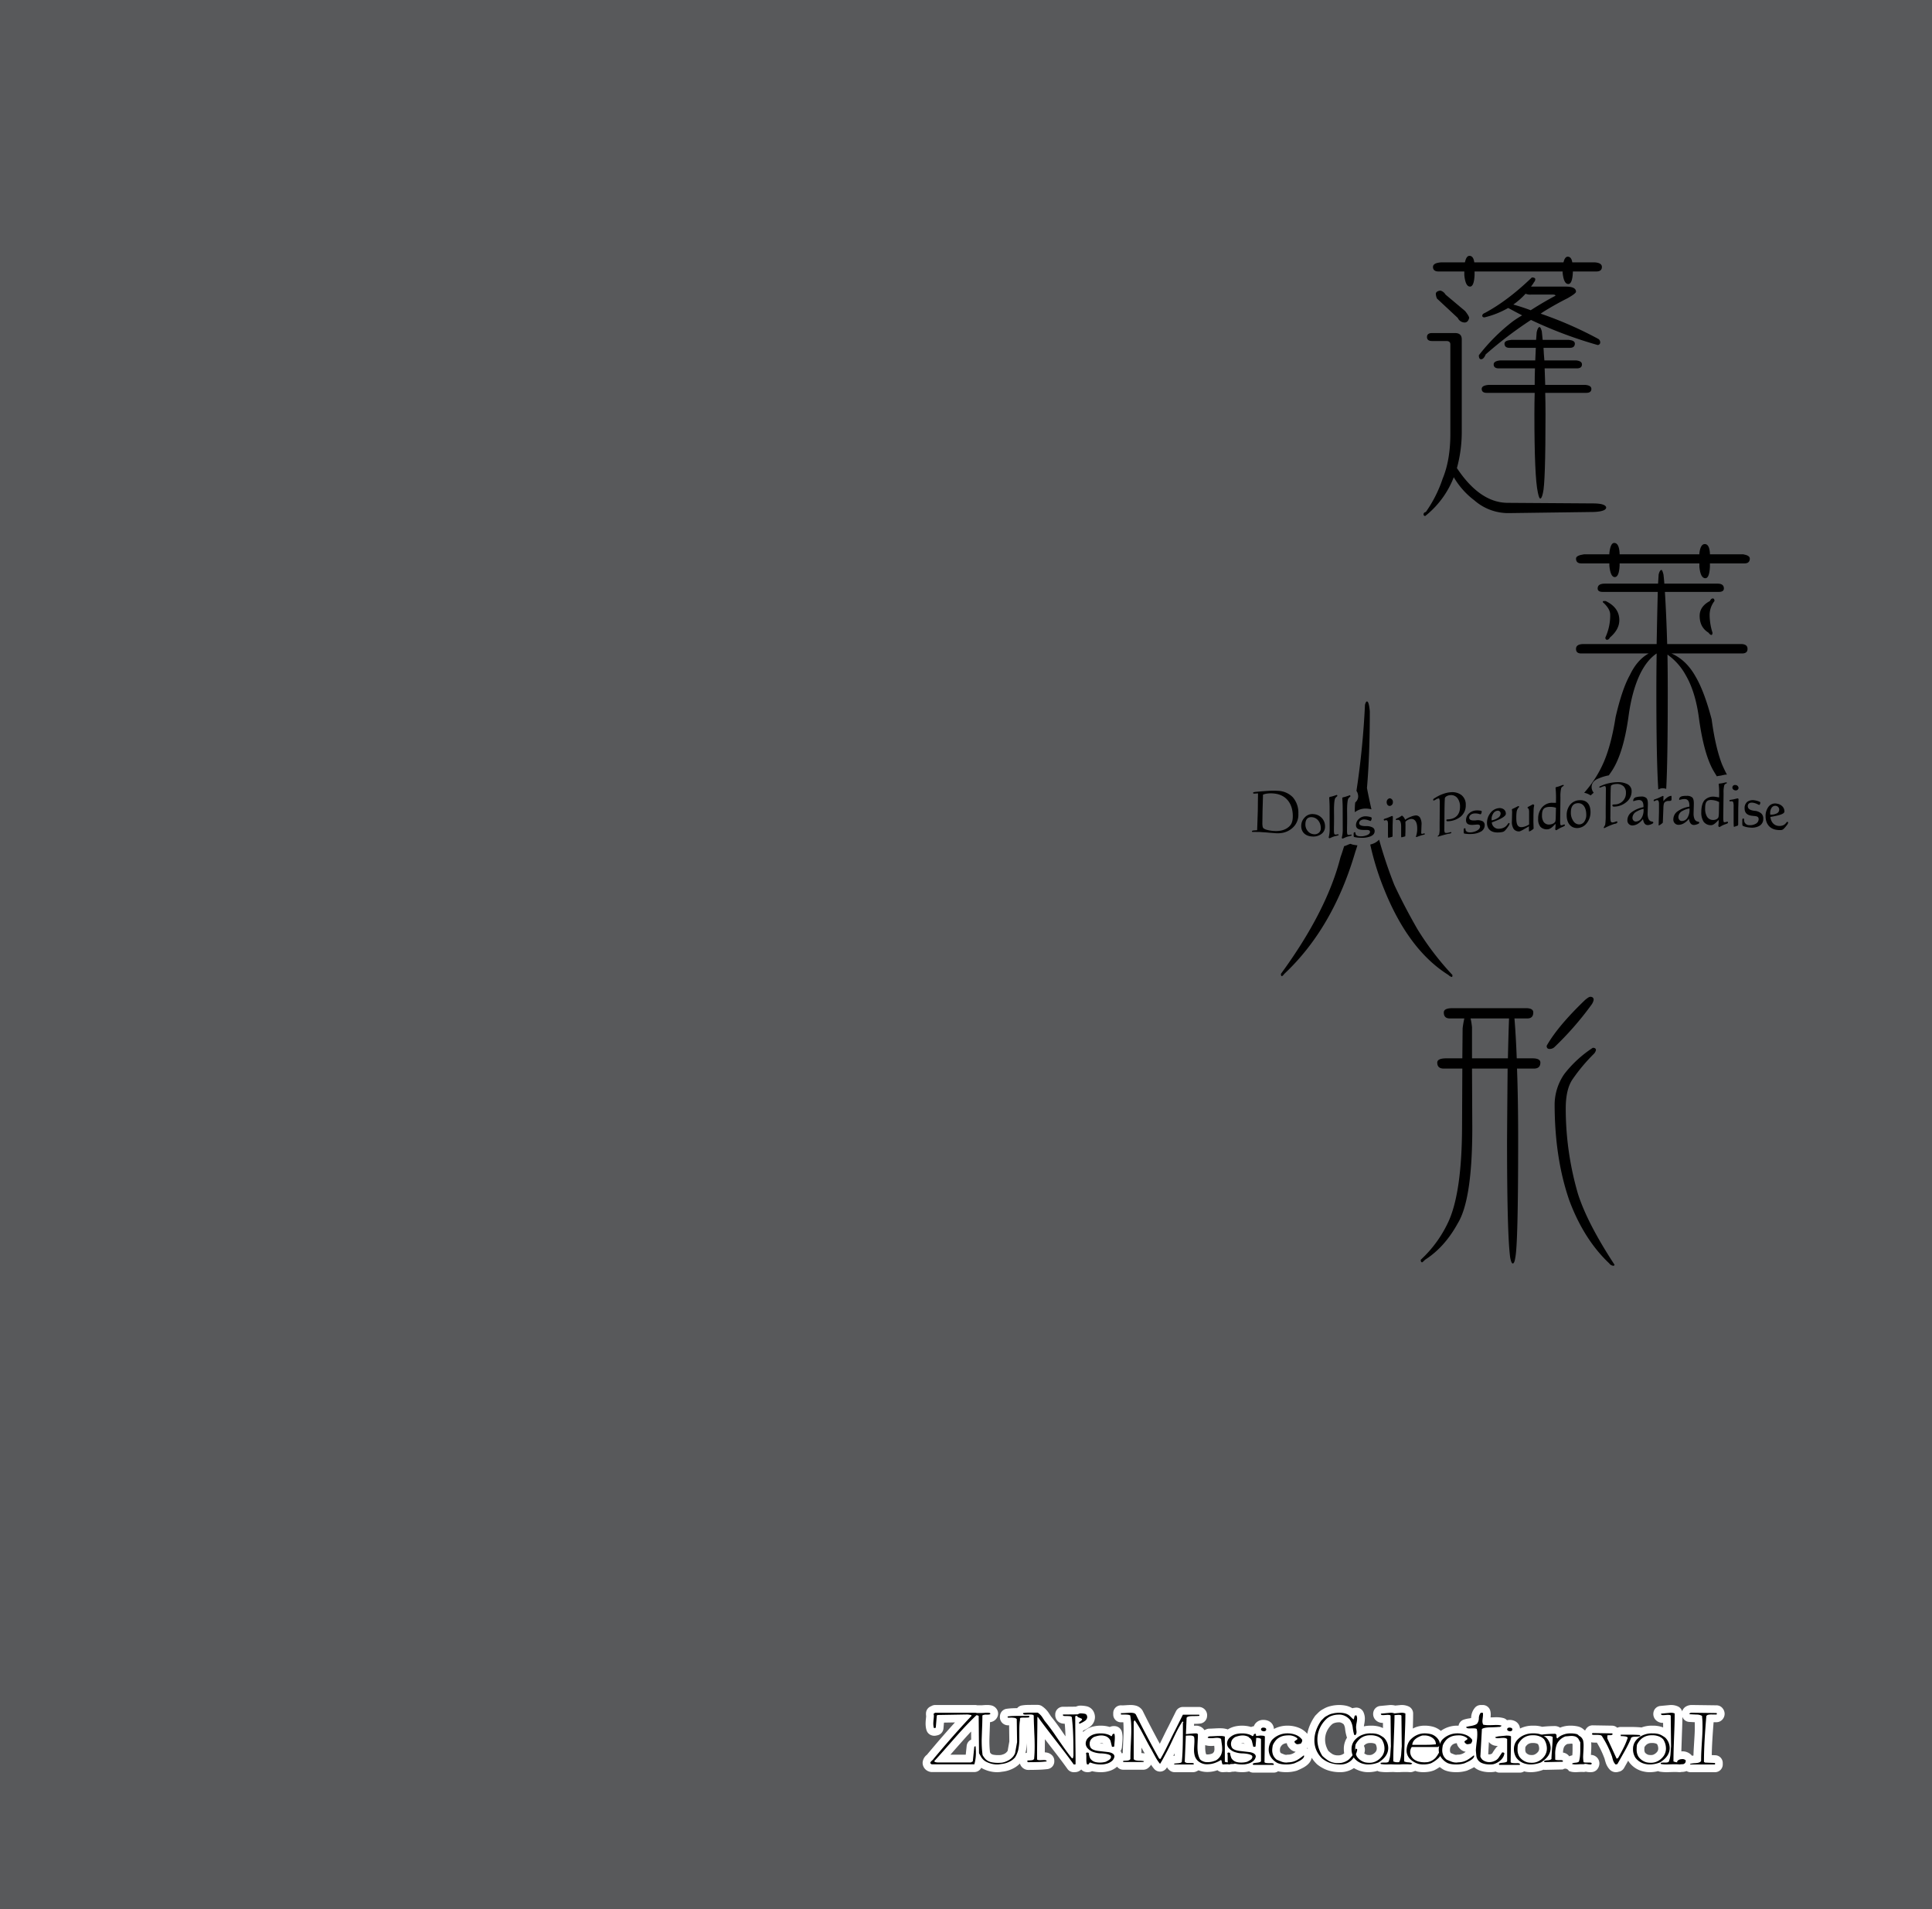 <svg xmlns="http://www.w3.org/2000/svg" width="1000" height="988" viewBox="0 0 1000 988"><g id="Artboard"><rect id="Tint" width="1000" height="988" fill="#58595b"/></g><g id="Overlap"><g id="蓬莱人形"><g id="蓬"><path d="M744.656,140.513h13.272v1.917q.587,5.9,2.949,5.9,2.064,0,2.359-5.9v-1.917H808.8v.59q.587,5.9,2.949,5.9,2.064,0,2.359-5.9v-.59H826.2q2.949,0,2.949-2.359,0-2.064-3.539-2.36h-11.8q-.441-2.948-2.359-2.949-1.475,0-2.212,2.949H763.089q-.443-3.39-2.507-3.391-1.625,0-2.359,3.391H745.836q-4.13.3-4.129,2.36Q741.707,140.515,744.656,140.513Z"/><path d="M748.2,152.458a4.347,4.347,0,0,0-2.654-2.065q-2.36.3-2.359,1.77a6.79,6.79,0,0,0,.589,2.359l10.765,10.027a3.979,3.979,0,0,0,3.539,2.36q1.77,0,2.36-2.36,0-.885-2.065-3.539Z"/><path d="M828.267,177.083a2.114,2.114,0,0,0-.885-1.622,196.325,196.325,0,0,0-29.935-13.124q1.03-.735,2.212-1.474,6.045-3.684,11.65-6.488,4.424-2.506,4.423-3.392,0-2.655-5.308-2.654h-17.99a19.142,19.142,0,0,0,1.622-2.36,2.006,2.006,0,0,0,.59-1.474q0-.885-1.77-.885-12.387,11.945-24.184,18.285-1.475.591-1.474,1.475c0,.589.391.884,1.179.884a46.1,46.1,0,0,0,12.24-4.866q3.539,1.918,7.225,3.834a53.509,53.509,0,0,0-5.013,3.244,97.019,97.019,0,0,0-17.4,17.4c0,1.378.392,2.064,1.18,2.064q1.327,0,2.359-2.507a206.334,206.334,0,0,1,23.447-17.842,221,221,0,0,0,34.5,12.976A1.33,1.33,0,0,0,828.267,177.083Zm-35.981-16.515q-4.278-1.622-8.995-2.949a37.548,37.548,0,0,0,6.341-5.6,6.028,6.028,0,0,0,2.8.443h11.354c.885,0,1.327.2,1.327.589Q799.217,156.145,792.286,160.568Z"/><path d="M737.726,267.035a47.372,47.372,0,0,0,14.746-20.055,40.693,40.693,0,0,0,10.617,11.944,26.6,26.6,0,0,0,17.695,6.636l44.238-.59q6.339-.3,6.341-2.359-.443-2.067-6.93-2.065l-43.944-.3q-14.452,0-26.395-17.99a70.324,70.324,0,0,0,2.507-18.285V175.609q0-3.242-3.539-3.244h-11.8q-2.655,0-2.655,2.064t2.655,2.065h7.373q2.064,0,2.064,1.769v46.3q0,13.569-3.981,23.151a65.9,65.9,0,0,1-8.7,17.253c-.789.2-1.18.59-1.18,1.18A.782.782,0,0,0,737.726,267.035Z"/><path d="M823.7,201.267q0-1.77-3.1-2.064H799.807q-.149-4.425-.3-8.553h16.663q2.654,0,2.654-2.065,0-1.768-3.1-2.064H799.364q-.3-3.39-.442-6.488h13.566q2.655,0,2.655-2.212,0-1.621-3.1-1.917H798.479q-.147-2.064-.442-4.424-.59-2.213-1.18-2.212c-.589,0-1.083.885-1.474,2.654q-.149,1.77-.3,3.982H782.259q-3.54.3-3.539,1.917,0,2.211,2.654,2.212H794.94q-.147,2.8-.294,6.488H776.655q-3.538.3-3.539,2.064,0,2.067,2.655,2.065H794.5q-.149,3.687-.147,8.553H770.462q-3.539.3-3.539,2.064,0,2.067,2.654,2.065h24.774q-.149,5.015-.148,11.059,0,32.444,1.77,40.4.587,2.949,1.179,3.245.885,0,1.475-2.95,1.327-5.01,1.327-40.7,0-5.751-.147-11.059h21.234Q823.7,203.332,823.7,201.267Z"/></g><g id="莱"><path d="M815.743,289.091q0,2.51,2.8,2.507H833v1.179q.588,5.9,2.8,5.9t2.507-5.9V291.6h41.289v1.769q.586,5.9,3.1,5.9,2.064,0,2.36-5.9V291.6h17.843q2.8,0,2.8-2.507,0-1.622-3.391-2.212H885.05v-.59q-.3-4.717-2.654-4.719-2.212,0-2.8,4.719v.59H838.305v-.59q-.3-5.308-2.8-5.309-1.917,0-2.507,5.309v.59H819.872Q815.743,287.47,815.743,289.091Z"/><path d="M824.9,410.243A4.046,4.046,0,0,1,824,408.57l-.054-.2a4.006,4.006,0,0,1-.134-1.028c0-1.4.623-3.3,3.581-4.431l.16-.066a23.806,23.806,0,0,1,4.843-1.5c.1-.022.209-.031.314-.052.544-.764,1.086-1.532,1.617-2.343q5.9-8.993,8.553-27.87,1.77-13.416,6.046-22.267,3.538-7.222,8.553-10.617-.149,9.291-.148,20.055,0,35.079,1,50.349c.182-.086.358-.168.6-.28a4,4,0,0,1,1.684-.372,4.059,4.059,0,0,1,.632.05l.3.048a4.019,4.019,0,0,1,.881.257q.8-14.205.8-50.052,0-10.026-.148-19.465a31.5,31.5,0,0,1,9.438,10.617q5.16,8.849,6.93,22.857,2.655,18.877,7.816,27.28c.454.779.919,1.515,1.385,2.251a6.1,6.1,0,0,1,1.213-.265l.27-.033c.062-.007.125-.013.188-.018.1-.014.218-.038.34-.061l.094-.018c.186-.035.374-.078.576-.134.081-.022.163-.041.245-.058l1.083-.224a3.939,3.939,0,0,1,.809-.083c.133,0,.266.018.4.031-.927-1.766-1.811-3.592-2.621-5.517q-3.394-8.847-5.308-23.151-3.837-14.6-8.406-22.267-4.721-8.4-12.386-11.8h36.57q2.8,0,2.8-2.359,0-2.5-3.392-2.507H862.931q-.443-15.186-1.18-26.985h27.87q2.655,0,2.654-1.77,0-2.505-3.244-2.507H861.456q-.149-2.211-.442-4.718-.591-2.358-1.033-2.36c-.589,0-1.083.788-1.474,2.36q-.148,2.508-.295,4.718H830.637q-3.687,0-3.687,2.507,0,1.77,2.654,1.77h28.46q-.3,11.208-.589,26.985h-37.75q-3.982,0-3.982,2.507,0,2.361,2.654,2.359h34.949q-6.05,3.395-9.733,11.207-3.981,7.079-7.373,21.677-2.211,14.157-6.046,23.151a58.817,58.817,0,0,1-10.241,16.079,8.626,8.626,0,0,1,3.349,1.36C823.842,411.219,824.371,410.729,824.9,410.243Z"/><path d="M831.816,331.117c.59,0,1.081-.391,1.475-1.179q4.866-4.126,4.866-9,0-6.486-7.078-9.88h-1.032c-.3,0-.443.2-.443.59q3.834,3.395,3.834,6.489a27.283,27.283,0,0,1-2.506,11.8C830.932,330.726,831.227,331.117,831.816,331.117Z"/><path d="M886.524,309.735c-.589,0-1.083.443-1.474,1.327q-5.308,2.8-5.309,7.668,0,5.9,4.571,8.7c.59.788,1.082,1.179,1.475,1.179s.59-.391.59-1.179a31.03,31.03,0,0,1-1.475-9.29,11.745,11.745,0,0,1,2.507-7.079Q887.409,309.736,886.524,309.735Z"/></g><g id="人"><path d="M702.9,411.311a4,4,0,0,1-.776,3.319l-.063.08a3.841,3.841,0,0,1-.6.609,30.288,30.288,0,0,0-.211,4.277c0,.256,0,.512.007.768a9.014,9.014,0,0,1,5.657-1.888h.049a12.89,12.89,0,0,1,2.446.283c.158.032.3.072.444.108q-1.213-5.361-2.315-11,1.471-17.1,1.475-39.667-.442-5.16-1.475-5.161-.591,0-1.032,1.77a429.3,429.3,0,0,1-4.412,44.52,4.058,4.058,0,0,1,.719,1.579Z"/><path d="M702.006,437.43a15.273,15.273,0,0,1-1.866-.32,5.12,5.12,0,0,1-1.057-.389l-.473.111a9.609,9.609,0,0,0-.971.388c-.234.112-.446.2-.606.261l-.117.046a4.657,4.657,0,0,1-1.194.387c-.61,1.993-1.237,3.935-1.895,5.783q-7.079,27.87-30.819,60.312c0,.785.147,1.179.442,1.179s.737-.394,1.327-1.179q25.216-23.74,36.718-63.113c.382-1.069.744-2.215,1.1-3.4-.148-.014-.3-.028-.432-.045Z"/><path d="M710.8,436.6a12.2,12.2,0,0,1-1.562.5,142.552,142.552,0,0,0,7,22.672q12.681,31.851,33.474,44.828a3.4,3.4,0,0,0,1.769,1.032c.2,0,.295-.346.295-1.032a148.017,148.017,0,0,1-18.137-23.742Q726.858,469.061,721.7,458a233.572,233.572,0,0,1-7.875-23.44A8.12,8.12,0,0,1,710.8,436.6Z"/></g><g id="形"><path d="M793.172,547.741h-8.11q-.442-11.8-1.18-20.644h6.636q3.1,0,3.1-3.1,0-2.213-3.686-2.212H751.735q-4.424,0-4.423,2.212,0,3.1,3.1,3.1h7.521a48.849,48.849,0,0,0-.885,5.161l-.148,15.483h-8.257q-4.722,0-4.719,2.212,0,3.1,3.392,3.1H756.9l-.147,30.672q-.149,32.442-6.636,47.63A62.374,62.374,0,0,1,735.367,652c0,.885.244,1.327.737,1.327A8.075,8.075,0,0,0,737.579,652q10.175-6.49,16.958-18.875,7.521-12.239,7.521-49.4l-.148-30.672h18.433q-.148,15.189-.295,37.16,0,48.81,1.622,60.606.588,3.1,1.327,3.1.885,0,1.327-3.1,1.473-6.933,1.475-60.606,0-21.38-.59-37.16h8.7q3.391,0,3.392-3.1Q797.3,547.742,793.172,547.741Zm-12.682,0H761.91V531.668a34.475,34.475,0,0,0-.737-4.571H781.08Q780.783,534.765,780.49,547.741Z"/><path d="M823.844,519.871a6.534,6.534,0,0,0,1.032-2.359q0-1.621-1.77-1.622-.739,0-2.654,1.622-14.156,13.569-19.907,23.741,0,1.625,1.475,1.622a3.6,3.6,0,0,0,2.654-1.032A162.389,162.389,0,0,0,823.844,519.871Z"/><path d="M810.425,573.694q0-10.175,3.686-15.336a91.085,91.085,0,0,1,10.912-12.976,4.045,4.045,0,0,0,1.033-1.917q0-1.179-1.622-1.18a60.326,60.326,0,0,0-14.747,13.567,28.058,28.058,0,0,0-5.013,15.483q0,28.167,7.668,50.137,7.519,20.055,20.644,32.441a2.853,2.853,0,0,0,2.065,1.18.523.523,0,0,0,.59-.59q-14.011-21.38-18.875-36.57A157.756,157.756,0,0,1,810.425,573.694Z"/></g></g></g><g id="Outline"><path id="ZUN_s_Music_Collection_vol.1" data-name="ZUN&apos;s Music Collection vol.1" d="M887.847,908.42,886,908.348c.048-2.449.146-4.956.293-7.491.173-2.988.395-6.184.662-9.532h1.509a4,4,0,0,0,2.7-1.045,4.436,4.436,0,0,0,1.5-3.292,4.56,4.56,0,0,0-1.108-2.936,4,4,0,0,0-3.04-1.463l-12.663-.168H875.8a5.964,5.964,0,0,0-3.136.773,4.4,4.4,0,0,0-1.991,2.519,4,4,0,0,0-2.065-2.5,8.59,8.59,0,0,0-3.9-.789c-.126,0-.251.006-.376.018l-3.539.336-1.389.133a4,4,0,0,0-3.492,2.975,4.514,4.514,0,0,0,.771,3.927,5,5,0,0,0,4.131,1.85l.025,2.39a11.187,11.187,0,0,0-2.668-.736,15.029,15.029,0,0,0-2.106-.207h-.9a15.067,15.067,0,0,0-5.554.947c-.11-.019-.215-.05-.328-.06-.939-.082-1.841-.14-2.682-.17s-1.881-.047-3.194-.047h-4.522a3.978,3.978,0,0,0-1.779.417c-.046-.042-.093-.083-.142-.125a4,4,0,0,0-2.535-.961l-10.05-.167h-.067a4,4,0,0,0-3.051,1.414,5.611,5.611,0,0,0-.822,1.3c-.187-.144-.359-.3-.561-.431a6.565,6.565,0,0,0-3.369-1.751,17.155,17.155,0,0,0-3.653-.362,14.186,14.186,0,0,0-5.371,1.017,5.286,5.286,0,0,0-1.818-.731,4.013,4.013,0,0,0-.818-.084c-1.41,0-2.93.059-4.518.178-.759.057-1.456.128-2.114.211a11.048,11.048,0,0,0-1.68-.384,15.008,15.008,0,0,0-2.105-.207h-.906a15.056,15.056,0,0,0-5.565.951c-.422.162-.825.342-1.219.531a4.957,4.957,0,0,0-.1-.689,4.66,4.66,0,0,0-2.665-3.224,6.324,6.324,0,0,0-3.967-.4,3.982,3.982,0,0,0-1.965-1.124,15.605,15.605,0,0,0-1.817-.331,19.582,19.582,0,0,0-1.963-.072l-.139,0-.407.014-1.515.053q-.341.012-.688.019a13.979,13.979,0,0,0,.083-1.578,7.473,7.473,0,0,0-.22-1.812,4,4,0,0,0-3.881-3.03h-1.038a4,4,0,0,0-2.932,1.279,8.372,8.372,0,0,0-2.064,5.249c0,.073-.011.139-.017.2-.229.06-.535.129-.936.2a16.256,16.256,0,0,0-3.028.7,4,4,0,0,0-2.536,3.089c-.2-.007-.4-.028-.614-.028a14.532,14.532,0,0,0-8.558,2.7q-.411-.346-.859-.657a10.343,10.343,0,0,0-3.575-1.588,16.01,16.01,0,0,0-3.824-.452,13.294,13.294,0,0,0-4.742.8l-.081.032c-.5.2-.963.421-1.417.65.1-2.884.156-5.512.156-7.8a4,4,0,0,0-2.214-3.579,8.594,8.594,0,0,0-3.9-.789c-.125,0-.251.006-.376.018l-2.789.265a10.163,10.163,0,0,0-2.462-.283c-.125,0-.251.006-.376.018l-3.538.336-1.39.133a4,4,0,0,0-3.492,2.975,4.514,4.514,0,0,0,.771,3.927,5,5,0,0,0,4.132,1.85l.028,2.7a11.348,11.348,0,0,0-3.342-1.045,15.008,15.008,0,0,0-2.105-.207h-.9a16.93,16.93,0,0,0-3.538.363c.027-.229.076-.566.167-1.057a16.15,16.15,0,0,0,.336-2.877,8.039,8.039,0,0,0-.76-3.5,4,4,0,0,0-4.15-2.237l-.736.1a4.06,4.06,0,0,0-.8.194c-.229-.142-.463-.273-.7-.391a11.148,11.148,0,0,0-3.052-1.016,17.28,17.28,0,0,0-3.083-.264,18.533,18.533,0,0,0-4.487.555,12.618,12.618,0,0,0-3.725,1.512,9.938,9.938,0,0,0-2.533,1.8l-.061.059-.731.732-.6.6a4,4,0,0,0-.451.539,24.835,24.835,0,0,0-3.111,6.015,20.585,20.585,0,0,0-.809,3.089,11.217,11.217,0,0,0-4.24-3.061,15.52,15.52,0,0,0-6.081-1.154,14.778,14.778,0,0,0-6.592,1.518c-.123.06-.238.133-.359.2a5.079,5.079,0,0,0-.135-.922,4.662,4.662,0,0,0-2.666-3.224,6.207,6.207,0,0,0-2.609-.55,5.169,5.169,0,0,0-4.307,2c-.069.092-.133.186-.194.283a5.39,5.39,0,0,0-.475.973,5.008,5.008,0,0,0-1.414.406q-.311-.1-.633-.18a16.233,16.233,0,0,0-4.065-.5,16.8,16.8,0,0,0-1.823.091c-.549.06-1.106.149-1.653.265l-.049.011a12.214,12.214,0,0,0-3.868,1.584,4,4,0,0,0-.51-.18,12.771,12.771,0,0,0-1.825-.358,19.409,19.409,0,0,0-2-.073c-.637,0-1.529.034-2.807.107-1.34.078-2.018.094-2.351.094a4.014,4.014,0,0,0-1.522.3,10.531,10.531,0,0,0-1.063.482,5,5,0,0,0-2.985-2.15,3.994,3.994,0,0,0-1.164-.174c-.375,0-.8.014-1.244.034l.041-.991a24.182,24.182,0,0,0,3.363-.174,4,4,0,0,0,3.339-3.672,4.369,4.369,0,0,0,.043-.576,4.307,4.307,0,0,0-2.928-4.094,3.99,3.99,0,0,0-1.273-.208h-8.342a4,4,0,0,0-3.584,2.223q-2.029,4.092-4.059,8.152c-.58,1.093-1.395,2.723-2.488,4.978q-1.176,2.391-1.823,3.7-.5-.93-1-1.858c-1.608-2.99-2.95-5.525-3.993-7.542-1.294-2.5-2.578-5.038-3.817-7.556a3.892,3.892,0,0,0-.361-.6,5.829,5.829,0,0,0-3.211-2.182,10.38,10.38,0,0,0-2.763-.326c-.592,0-1.409.036-2.5.11-1.3.088-1.623.091-1.655.091h-.289a4.059,4.059,0,0,0-.515-.033,4,4,0,0,0-4,4v.77a4,4,0,0,0,4,4h1.227q.024.279.039.54c.062,1.042.094,2.331.094,3.835,0,.975-.044,2.394-.13,4.218q-.135,2.841-.235,5.3-.042,1.022-.068,2.067a3.91,3.91,0,0,0-.586.093,5.723,5.723,0,0,0-.563-1.256,4,4,0,0,0,.736-2.2c.007-.124.044-.641.222-2.728.054-.616.082-1.308.082-2.047a12.56,12.56,0,0,0-.3-2.709,4,4,0,0,0-3.484-3.112,6.338,6.338,0,0,0-.667-.036,5.131,5.131,0,0,0-2.159.464q-.309-.1-.632-.18a16.233,16.233,0,0,0-4.065-.5,16.8,16.8,0,0,0-1.823.091c-.55.06-1.106.149-1.653.265l-.05.011a11.342,11.342,0,0,0-5.606,2.937c0-.248,0-.489,0-.736A15.712,15.712,0,0,0,564,893.8a6.294,6.294,0,0,0,2.751-5.066,6.587,6.587,0,0,0-.53-2.517,5.32,5.32,0,0,0-3.939-3.164,14.833,14.833,0,0,0-3.25-.3,4.011,4.011,0,0,0-1.011.13,7.753,7.753,0,0,0-1.142.393l-1.652.021c-1.658.022-3.353.033-5.038.033a4,4,0,0,0-4,4v.269a4.392,4.392,0,0,0,3.427,4.344,7.665,7.665,0,0,0,1.5.181c.1,1.139.183,2.251.241,3.327.059,1.1.107,2.167.144,3.208q-1.312-1.9-2.658-3.881l-.032-.046c-1.782-2.543-3.4-4.692-4.81-6.393l-1.011-1.548a12.605,12.605,0,0,0-3.738-3.822,4,4,0,0,0-2.125-.61H533.9c-1.024,0-1.885.012-2.561.037a19.888,19.888,0,0,0-2.451.26,3.983,3.983,0,0,0-2.4,1.391c-.768.01-1.512.025-2.2.052a31.381,31.381,0,0,0-3.288.289,4,4,0,0,0-3.359,3.25,6.131,6.131,0,0,0-.1,1.082,4.215,4.215,0,0,0,3.877,4.2,4.02,4.02,0,0,0,.425.023h.467l.117,8.362q-.312,1.7-.862,4.816a4.348,4.348,0,0,1-2.659,1.94,3.841,3.841,0,0,1-.845.226,13.3,13.3,0,0,1-1.579.072,12.844,12.844,0,0,1-2.291-.2,2.574,2.574,0,0,1-1.258-.552,4.422,4.422,0,0,1-.5-.661c-.109-.936-.189-1.825-.237-2.652-.062-1.086-.094-2.225-.094-3.382,0-.343.035-1.818.266-7.842.022-.588.041-1.172.056-1.748a5.87,5.87,0,0,0,1.119-.266,4.577,4.577,0,0,0,2.986-3.324,4,4,0,0,0-.155-2.265,4.553,4.553,0,0,0-3.483-2.88,9.527,9.527,0,0,0-1.874-.162h-.737c-.179,0-.239,0-1.864.118-.08.006-.277.016-.649.016h-1.407c-.193,0-.378,0-.568.007a4.01,4.01,0,0,0-1.039-.141H484.088a3.993,3.993,0,0,0-1.794.425l-.8.4a4,4,0,0,0-2.206,3.575v.405a5.541,5.541,0,0,0,.085.945c-.015.248-.048.648-.114,1.277a25.354,25.354,0,0,0-.173,2.555,14.42,14.42,0,0,0,.093,1.616,10.123,10.123,0,0,0,.389,1.86,4,4,0,0,0,1.777,2.251,4.413,4.413,0,0,0,2.256.611,5.147,5.147,0,0,0,1.395-.2h0a4,4,0,0,0,3.348-3.614l.252-2.99,5.675-.1q-.608.672-1.2,1.336c-2.232,2.482-4.436,4.985-6.548,7.434-1.1,1.257-3.222,3.759-6.3,7.419a4.248,4.248,0,0,0-.269.359c-.057.056-.142.136-.263.244a5.571,5.571,0,0,0-2.148,4.117,4.79,4.79,0,0,0,3.32,4.5,4,4,0,0,0,1.451.272h22.01a4,4,0,0,0,3.576-2.212c.171.106.331.228.509.325a16.722,16.722,0,0,0,3.54,1.394,15.693,15.693,0,0,0,4.152.561,13.781,13.781,0,0,0,2.542-.237,15.792,15.792,0,0,0,5.751-1.684,12.976,12.976,0,0,0,3.509-2.573,4.62,4.62,0,0,0,2.826,3.055,3.988,3.988,0,0,0,1.433.266c1.854,0,3.657-.029,5.359-.086,1.791-.059,3.373-.177,4.7-.349a4,4,0,0,0,3.486-3.967v-.335a4,4,0,0,0-1.18-2.837,5.114,5.114,0,0,0-2.705-1.4,8.012,8.012,0,0,0-1.032-.119c.006-1.272.014-2.528.025-3.761q.014-1.529.031-3.045,2.84,3.692,5.737,7.438c2.1,2.719,4.1,5.4,5.942,7.972a4,4,0,0,0,3.251,1.669c.158,0,.4-.006.712-.023a4.484,4.484,0,0,0,3.055-1.283c.034-.034.059-.076.091-.111a4,4,0,0,0,2.225,1.3,6.036,6.036,0,0,0,1.187.111,4.722,4.722,0,0,0,2.18-.525,19.056,19.056,0,0,0,4.52.525,14.283,14.283,0,0,0,4.055-.524,10.744,10.744,0,0,0,4.41-2.322,3.98,3.98,0,0,0,3.159,1.572h10.385a4,4,0,0,0,2.711-1.058l.435-.4a4,4,0,0,0,.871-1.16,20.9,20.9,0,0,0,1.619,2.191,4,4,0,0,0,3.04,1.4c.084,0,.168,0,.252-.008a4,4,0,0,0,3.091-1.8q.143-.216.288-.448a4.225,4.225,0,0,0,1.05,1.369l.248.215a4,4,0,0,0,2.61.969h9.547a3.994,3.994,0,0,0,1.689-.375l.5-.234a4.034,4.034,0,0,0,.619-.363,12.2,12.2,0,0,0,4.692.871,15.414,15.414,0,0,0,5.143-.914,4.007,4.007,0,0,0,2.663,1.015c.062,0,.124,0,.186,0l2.079-.1a6.091,6.091,0,0,0,1.118.1,4.763,4.763,0,0,0,1.41-.219l1.154-.053a4.056,4.056,0,0,0,.491-.069,19.42,19.42,0,0,0,3.645.341,14.715,14.715,0,0,0,3.619-.415,4,4,0,0,0,2.178.649h10.585a3.984,3.984,0,0,0,2.251-.7c.386.094.772.187,1.171.248a20.1,20.1,0,0,0,3.01.213,18.571,18.571,0,0,0,5.383-.742,4.257,4.257,0,0,0,.438-.162c1.358-.593,2.368-1.076,3.088-1.475,2.928-1.622,4.014-3.478,4.3-5.077a18.513,18.513,0,0,0,2.615,3.226,3.953,3.953,0,0,0,.359.312,18.673,18.673,0,0,0,4.827,2.759,19.922,19.922,0,0,0,7,1.159,12.293,12.293,0,0,0,7.05-2.119,15.135,15.135,0,0,0,4.479,1.808l.066.015a13,13,0,0,0,2.81.3,17.922,17.922,0,0,0,3.624-.367c.4-.083.8-.193,1.192-.3a3.989,3.989,0,0,0,1.232.417,23.865,23.865,0,0,0,3.466.251l.122,0,2.211-.068c.434-.012.871-.014,1.308-.019.657.054,1.319.089,1.986.089l.122,0,.552-.017c.03,0,.06,0,.089,0,.115.01.229.015.344.015a3.936,3.936,0,0,0,.574-.05l.652-.02c.692-.02,1.391-.031,2.089-.031.645,0,1.307.029,1.968.086.115.01.229.015.344.015a3.987,3.987,0,0,0,1.345-.234l.971-.346c.059-.021.109-.055.166-.079.326.111.659.216,1,.311.111.031.223.057.337.078a15.851,15.851,0,0,0,2.913.27,17.624,17.624,0,0,0,2.818-.22,12.852,12.852,0,0,0,2.723-.737,3.786,3.786,0,0,0,.366-.169,22.863,22.863,0,0,0,2.547-1.537,15.592,15.592,0,0,0,2.094,1.419,4.065,4.065,0,0,0,.415.2,12.92,12.92,0,0,0,3.012.83,20.093,20.093,0,0,0,3.01.213,18.571,18.571,0,0,0,5.383-.742,4.257,4.257,0,0,0,.438-.162c1.358-.593,2.368-1.076,3.087-1.475.132-.073.25-.147.374-.221a8.827,8.827,0,0,0,2.291,1.484,12.693,12.693,0,0,0,2.8.846,16.412,16.412,0,0,0,3.014.27,15.428,15.428,0,0,0,2.5-.188,4.209,4.209,0,0,0,.445-.1c.023-.007.045-.017.068-.024a3.985,3.985,0,0,0,1.983.546h10.585a3.976,3.976,0,0,0,2.2-.662c.142.038.276.082.421.117l.066.015a13,13,0,0,0,2.81.3,17.922,17.922,0,0,0,3.624-.367,19.148,19.148,0,0,0,3.1-.92c.046.008.087.026.133.033a3.949,3.949,0,0,0,.614.047h.088l9.182-.2a2.049,2.049,0,0,1,3.091.753,7.029,7.029,0,0,0,2.052.566,12.289,12.289,0,0,0,1.536.09c.137,0,.14,0,1.5-.074,1-.052,1.4-.06,1.544-.06h.469a4.018,4.018,0,0,0,.535.036,3.957,3.957,0,0,0,1.123-.163l.188.036a10.142,10.142,0,0,0,1.939.225,9.995,9.995,0,0,0,1.237-.066,4,4,0,0,0,2.869-1.812,4.924,4.924,0,0,0,.833-2.678,4.418,4.418,0,0,0-4.383-4.379c.016-.311.038-.714.071-1.235.084-1.381.124-2.463.124-3.311,0-.765-.029-1.411-.077-2a7.485,7.485,0,0,0,1.638.171h1.309c.727,1.2,1.39,2.408,1.98,3.618a51.22,51.22,0,0,1,2.033,4.769,23.4,23.4,0,0,0,.686,2.335,9.455,9.455,0,0,0,1.983,3.254,4.008,4.008,0,0,0,.847.677,4.429,4.429,0,0,0,3.749.433,4,4,0,0,0,2.818-1.97c.706-1.246,1.413-2.5,2.12-3.758.148.262.3.519.475.768a12.5,12.5,0,0,0,7.732,4.873l.067.015a12.98,12.98,0,0,0,2.809.3,17.932,17.932,0,0,0,3.625-.367c.254-.052.5-.127.75-.189a4.01,4.01,0,0,0,1,.305,23.889,23.889,0,0,0,3.467.251l.122,0,2.211-.068c.692-.02,1.39-.031,2.089-.031.645,0,1.307.029,1.968.086.114.01.229.015.343.015a3.986,3.986,0,0,0,1.028-.15c.1,0,.179.016.278.016.115,0,.229,0,.344-.015a6.876,6.876,0,0,0,1.894-.427,4.166,4.166,0,0,0,2.083.576h12.663a4,4,0,0,0,4-4v-.771A4,4,0,0,0,887.847,908.42Zm-129.208-1.781a11.406,11.406,0,0,1-1.158.754,5.756,5.756,0,0,1-2.783.722,4.022,4.022,0,0,0-.789.079,1.063,1.063,0,0,1-.216.022,2.932,2.932,0,0,1-1.042-.229c-.578-.225-1.13-.452-1.649-.678a1.476,1.476,0,0,1-.318-.421,2.983,2.983,0,0,1-.193-1.137,4.95,4.95,0,0,1,.06-.672c.028-.195.055-.378.083-.549a5.317,5.317,0,0,1,.937-1.389,3.9,3.9,0,0,1,2.226-.931c.081-.011.163-.02.245-.028a4.645,4.645,0,0,0,1.078,2.259c.178.212.422.473.8.85a3.968,3.968,0,0,0,.484.413A5.4,5.4,0,0,0,758.639,906.639Zm-62.895.759c-.1.1-.169.161-.2.184a4.855,4.855,0,0,1-3.156.9,5.423,5.423,0,0,1-2.79-.7,15.961,15.961,0,0,1-2.049-1.612,12.893,12.893,0,0,1-1.216-2.728,10.978,10.978,0,0,1-.464-3.2,10.143,10.143,0,0,1,.863-4.088,10.961,10.961,0,0,1,2.638-3.674,3.524,3.524,0,0,1,1.29-.723,6.955,6.955,0,0,1,2.3-.361h.491a3.894,3.894,0,0,1,2.086,1.083,6.166,6.166,0,0,1,.691,2.4,22.7,22.7,0,0,0,.939,4.377c.01.025.027.046.037.071a10.785,10.785,0,0,0-1.644,5.791A14.285,14.285,0,0,0,695.744,907.4Zm10.217-3.87a4.129,4.129,0,0,1,.536-.561,3.826,3.826,0,0,1,2.259-.87c.031,0,.226-.018.719-.018a5.5,5.5,0,0,1,1.926.288,2.516,2.516,0,0,1,.606.319,4.563,4.563,0,0,1,.6,2.229,2.777,2.777,0,0,1-.485,1.627,4.828,4.828,0,0,1-2.1,1.6,3.506,3.506,0,0,1-1.258.17,7.407,7.407,0,0,1-1.141-.083,4.992,4.992,0,0,1-1.462-.767c.012-.063.03-.125.038-.188a5.76,5.76,0,0,0,.268-1.626A4.664,4.664,0,0,0,705.961,903.528Zm64.694-1.979c0,.007.008.015.013.022a5.114,5.114,0,0,0,2.64,1.793,7.159,7.159,0,0,0,1.993.256h.018a4,4,0,0,0-.695.568,25.653,25.653,0,0,0-2.216,3.2.669.669,0,0,1-.193.2,3.771,3.771,0,0,1-.743.307,2.343,2.343,0,0,1-.66.087,1.337,1.337,0,0,1-.244-.016l-.079-.019c-.073-.016-.137-.033-.193-.049Zm24.8.818a2.516,2.516,0,0,1,.606.319,4.574,4.574,0,0,1,.6,2.229,2.777,2.777,0,0,1-.485,1.627,4.828,4.828,0,0,1-2.1,1.6,3.511,3.511,0,0,1-1.258.17,7.4,7.4,0,0,1-1.141-.083,3.678,3.678,0,0,1-1.856-1.176,3.144,3.144,0,0,1-.339-1.709q0-.245.014-.638c0-.041.008-.18.04-.5a4.948,4.948,0,0,1,1.008-1.24,3.826,3.826,0,0,1,2.259-.87c.03,0,.226-.018.718-.018A5.5,5.5,0,0,1,795.451,902.367Zm13.557,4.686a8.2,8.2,0,0,1,.455-2.7,3.475,3.475,0,0,1,1.812-1.753c.249-.021.555-.049.938-.089.856-.089,1.176-.1,1.254-.1a1.348,1.348,0,0,1,.259.023l.063.012.156.287v3.032c0,.916-.044,1.826-.13,2.7a6.774,6.774,0,0,0-1.585.525A4.648,4.648,0,0,0,809.008,907.053Zm42.13-2.343c0-.041.008-.18.04-.5a4.948,4.948,0,0,1,1.008-1.24,3.823,3.823,0,0,1,2.259-.87c.03,0,.226-.018.718-.018a5.494,5.494,0,0,1,1.926.288,2.524,2.524,0,0,1,.607.319,4.574,4.574,0,0,1,.6,2.229,2.771,2.771,0,0,1-.486,1.627,4.828,4.828,0,0,1-2.1,1.6,3.5,3.5,0,0,1-1.257.17,7.388,7.388,0,0,1-1.141-.083,3.687,3.687,0,0,1-1.857-1.176,3.158,3.158,0,0,1-.338-1.709C851.124,905.185,851.128,904.972,851.138,904.71Zm19.514-9.7c.085-2.33.139-4.489.159-6.449a4.609,4.609,0,0,0,.271.6,4,4,0,0,0,3.232,2.016c.891.055,1.858.106,2.884.154.015.474.028,1.266.028,2.587,0,1.412-.065,3.172-.193,5.23q-.2,3.24-.37,6.166c-.063,1.09-.108,2.184-.137,3.275-.3.028-.562.055-.807.082a4.028,4.028,0,0,0-.58-.659,6.375,6.375,0,0,0-4.331-1.612c-.167,0-.347.009-.547.024.02-.782.044-1.59.073-2.435Q870.484,899.538,870.652,895.014ZM676.47,904.875l.1-.115c.069-.083.121-.179.183-.267.043.2.094.39.145.585A3.881,3.881,0,0,0,676.47,904.875Zm-5.834,1.764a11.406,11.406,0,0,1-1.158.754,5.756,5.756,0,0,1-2.783.722,4,4,0,0,0-.788.079,1.08,1.08,0,0,1-.217.022,2.932,2.932,0,0,1-1.042-.229c-.578-.225-1.13-.452-1.649-.678a1.476,1.476,0,0,1-.318-.421,2.983,2.983,0,0,1-.193-1.137,4.95,4.95,0,0,1,.06-.672q.042-.292.083-.549a5.317,5.317,0,0,1,.937-1.389,3.9,3.9,0,0,1,2.226-.931c.081-.011.163-.02.245-.028a4.645,4.645,0,0,0,1.078,2.259c.178.212.422.473.8.85a3.968,3.968,0,0,0,.484.413A5.4,5.4,0,0,0,670.636,906.639Zm-26.859-4.393c.1.031.175.061.242.089.057.049.116.095.175.141l-1.817-.213a4.4,4.4,0,0,1,.8-.083A2.4,2.4,0,0,1,643.777,902.246Zm-16.845,1.374c.421,0,.93-.028,1.549-.085a12.79,12.79,0,0,1,.112,1.612,3.559,3.559,0,0,1-.249,1.467,2.535,2.535,0,0,1-.824.894,10.466,10.466,0,0,1-1.194.364,5.627,5.627,0,0,1-1.3.143c-.056,0-.135,0-.235-.01l-.278-.018c-.079-.023-.146-.045-.2-.066a6.016,6.016,0,0,1-.315-1.132,16.154,16.154,0,0,1-.195-2.68c0-.131,0-.4.025-.932.113.042.228.078.345.109a9.037,9.037,0,0,0,1.531.294C626.011,903.607,626.4,903.62,626.932,903.62Zm-19.623,5.16,0-.007q.344-.639.718-1.368-.037.657-.081,1.3C607.67,908.732,607.468,908.757,607.309,908.78ZM590.8,907.3v-2.829c.609,1.117,1.138,2.049,1.6,2.817l.1.19A15.627,15.627,0,0,0,590.8,907.3Zm-21.585-5.04a4.4,4.4,0,0,1,.8-.083,1.861,1.861,0,0,1,1,.232l.015.064Zm-68.4-4.144c.619-.673,1.227-1.322,1.828-1.958l.036,4.18a4,4,0,0,0-2.329,3.214l-.379,3.606-.105.988h-7.944q.863-.978,1.813-2.063C497.077,902.279,499.461,899.6,500.81,898.119Zm30.078,8.619a25.065,25.065,0,0,0,.639-4.639c.008.537.018,1.075.018,1.608,0,1.059-.022,2.151-.064,3.244,0,.065-.006.129-.008.193a4,4,0,0,0-.755.183C530.774,907.131,530.84,906.936,530.888,906.738Z" fill="#fff"/></g><g id="Text"><g id="Dolls_in_Pseudo_Paradise" data-name="Dolls in Pseudo Paradise"><path d="M651.033,419.744c.03-.948.03-2.764.06-5.382.024-1.5.036-2.253.061-3.756-.684.047-1.027.068-1.711.108l-.57.013-.18-.116a.6.6,0,0,1-.09-.285c-.023-.248.48-.418,1.44-.509l.271-.026c2.55-.228,4.682-.41,6.419-.492a37.617,37.617,0,0,1,4.86.006,11.148,11.148,0,0,1,7.587,3.339,12.2,12.2,0,0,1,2.846,8.492,9.068,9.068,0,0,1-3.061,7.378,10.708,10.708,0,0,1-6.029,2.656,13.853,13.853,0,0,1-2.789.046c-1.32-.1-1.98-.151-3.3-.258-.42-.041-1.091-.118-1.979-.171-.5-.029-1.333-.065-2.4-.165-.3-.028-1.528-.049-3.718-.055l-.539,0-.15-.106-.06-.218c0-.27.45-.427,1.319-.472l1.38-.1C650.834,425.724,650.9,423.865,651.033,419.744Zm2.459-.143c-.036,2.684-.054,3.838-.091,6.337a9.153,9.153,0,0,0,.149,1.9,1.758,1.758,0,0,0,.391.8,4.524,4.524,0,0,0,1.768.832,16.5,16.5,0,0,0,2.909.537c3.179.328,5.717-.167,7.588-1.413,1.946-1.3,2.94-2.819,2.941-6.223,0-6.58-3.535-11.049-9.564-11.67a15.336,15.336,0,0,0-3.3-.032,9.577,9.577,0,0,0-2.55.584C653.637,414.607,653.589,416.281,653.492,419.6Z" fill="#000000"/><path d="M685.84,427.807a4.573,4.573,0,0,1-1.89,3.816,7.012,7.012,0,0,1-4.77,1.3c-3.479-.173-5.668-2.219-5.667-5.452a6.114,6.114,0,0,1,1.681-4.263,5.335,5.335,0,0,1,4.738-1.856A6.279,6.279,0,0,1,685.84,427.807Zm-10.168-1.153a5.212,5.212,0,0,0,1.319,3.575,4.378,4.378,0,0,0,3.149,1.533,3.309,3.309,0,0,0,2.61-.867,2.981,2.981,0,0,0,.9-2.219c0-3.048-1.829-5.517-4.559-5.744C676.814,422.742,675.673,424.14,675.672,426.654Z" fill="#000000"/><path d="M688.2,418.026c0-1.338-.06-2.879-.18-4.681l-.03-.405c-.03-.3.18-.472.6-.567l.629-.124c.21-.029.78-.23,1.769-.535.36-.123.54-.185.9-.31a.581.581,0,0,1,.24.158l.09.417-.06.073a6.451,6.451,0,0,0-.989.974c-.454.542-.711,3.177-.69,6.338.008,1.342.035,2.7.03,4.01-.016,3.95-.06,4.739-.06,4.665v1.394a8.264,8.264,0,0,0,.149,2.092.667.667,0,0,0,.63.414,4.133,4.133,0,0,0,.84-.088l.48-.1c.24.1.33.194.33.377,0,.114-.3.264-.9.405l-1.05.241a10.54,10.54,0,0,0-1.74.646c-.21.106-.449.188-.69.293a.936.936,0,0,1-.27.1.513.513,0,0,1-.51-.4l.031-.112a17.154,17.154,0,0,0,.479-4.507C688.213,425.277,688.207,423.085,688.2,418.026Z" fill="#000000"/><path d="M694.973,418.315c0-1.348-.059-2.9-.18-4.726l-.03-.411c-.03-.3.18-.481.6-.583l.631-.134c.21-.033.779-.244,1.769-.566l.9-.326a.567.567,0,0,1,.239.157l.09.422-.059.075a6.451,6.451,0,0,0-.99,1c-.454.555-.709,3.225-.689,6.4.009,1.346.035,2.708.03,4.01-.014,3.94-.059,4.723-.059,4.649v1.38a7.95,7.95,0,0,0,.15,2.058.658.658,0,0,0,.63.4,4.371,4.371,0,0,0,.84-.1l.48-.105c.24.1.33.187.33.366,0,.112-.3.263-.9.409l-1.049.248a10.747,10.747,0,0,0-1.741.65c-.21.105-.45.188-.69.292a.982.982,0,0,1-.27.1.5.5,0,0,1-.509-.382l.029-.109a16.448,16.448,0,0,0,.48-4.424C694.992,425.591,694.986,423.406,694.973,418.315Z" fill="#000000"/><path d="M702.66,433.48a13.081,13.081,0,0,1-1.56-.253c-.344-.085-.45-.171-.45-1v-1.044a.544.544,0,0,1,.811-.379c.047.075.071.112.119.187v.161c0,1.1.96,1.677,2.761,1.688a8.3,8.3,0,0,0,3.03-.537c1.16-.444,1.74-1.022,1.74-1.79,0-.651-.511-.964-1.8-.969-.6,0-.9,0-1.5-.008-2.67-.018-3.96-.784-3.961-2.526a4.313,4.313,0,0,1,1.41-3.093,4.974,4.974,0,0,1,3.689-1.442,9.108,9.108,0,0,1,1.68.206c.886.177,1.351.366,1.351.664a2.748,2.748,0,0,1-.181,1.022c-.148.36-.269.523-.42.557l-.509-.161a7.085,7.085,0,0,0-2.791-.657c-1.529-.007-2.58.872-2.579,1.9,0,.775.631,1.258,1.86,1.442a10.373,10.373,0,0,0,1.68.11,6.69,6.69,0,0,1,3.541.769,2.06,2.06,0,0,1,.93,1.848c0,1.22-.755,2.118-2.219,2.714a11.623,11.623,0,0,1-4.38.706A19.249,19.249,0,0,1,702.66,433.48Z" fill="#000000"/><path d="M720.784,432.718c-.036.112-.054.169-.09.28-.03.065-.15.11-.33.156-.684.175-1.026.261-1.71.432-.121-.061-.181-.123-.181-.186-.024-.369-.036-.558-.06-.941,0-2.1,0-3.248,0-5.746a4.411,4.411,0,0,0-.241-1.85.924.924,0,0,0-.84-.381l-.42.106-.33.1a.538.538,0,0,1-.27-.219.738.738,0,0,1-.09-.352c0-.162.3-.33.869-.5l.99-.315c.961-.4,1.441-.6,2.4-1.009.33.122.48.283.48.478l-.03.391c0,.454-.029,1.331-.059,2.351-.024.666-.035.992-.059,1.63C720.8,429.569,720.8,430.684,720.784,432.718Zm.173-17.56a1.847,1.847,0,0,1-1.62,1.96,1.454,1.454,0,0,1-1.14-.526,2.166,2.166,0,0,1-.451-1.388,1.918,1.918,0,0,1,1.59-2.052A1.835,1.835,0,0,1,720.957,415.158Z" fill="#000000"/><path d="M725.232,427.746c0-2.364-.632-3.5-1.862-3.454l-.33.076-.27.041a.522.522,0,0,1-.24-.117c-.024-.138-.036-.207-.061-.346.031-.033.09-.067.121-.1a2.264,2.264,0,0,1,.42-.269l.66-.279c.21-.1.479-.243.78-.414.15-.1.449-.274.869-.581l.241-.171c.21-.008.483.212.87.644a4.191,4.191,0,0,1,.841,1.506,12.815,12.815,0,0,1,2.942-1.578,8.305,8.305,0,0,1,2.43-.658,2.464,2.464,0,0,1,2.372,1.144,6.685,6.685,0,0,1,.75,3.9c-.059,1.717-.089,2.519-.148,4.011a.332.332,0,0,0,.149.357.815.815,0,0,0,.451.092l.51-.135.51-.114a.445.445,0,0,1,.18.082c.036.107.054.16.09.265,0,.156-.269.3-.84.437-.27.055-.69.161-1.2.313-.576.206-.864.307-1.44.508-.324.123-.486.184-.81.305l-.27-.052-.09-.165.06-.15a11.891,11.891,0,0,0,.629-4.132c0-3.113-1.082-4.975-3.213-4.863a4.713,4.713,0,0,0-2.881,1.434c0,.316,0,.473,0,.783.012.385.018.574.03.949-.011,1.448-.017,2.135-.029,3.435-.036,1-.053,1.48-.089,2.394-.684.192-1.026.287-1.71.473l-.18.026a.457.457,0,0,1-.18-.079c-.024-.117-.036-.175-.061-.294C725.233,431.069,725.232,430.024,725.232,427.746Z" fill="#000000"/><path d="M750.257,431.453c-.212.036-.423.072-.575.081,0,0-.181.033-.515.122-1.242.28-2.665.7-4.331,1.195-.182.053-.273.079-.455.13l-.212-.054-.06-.147c.03-.044.109-.095.151-.159a2.159,2.159,0,0,1,.212-.229,1.39,1.39,0,0,0,.425-.557,13.5,13.5,0,0,0,.241-3.231c0-1.484,0-3,.03-4.508.023-2.979.035-4.621.059-8.227v-1.048a5.067,5.067,0,0,0-.121-.882c-.092-.454-.182-.75-.394-.737a3.743,3.743,0,0,0-1.544.6,4.5,4.5,0,0,1-1.119.536l-.182-.1-.06-.323c0-.329.362-.644,1.059-1.015l.272-.163a18.725,18.725,0,0,1,4.116-1.948,13.728,13.728,0,0,1,3.724-.772,7.945,7.945,0,0,1,5.361,1.39,6.207,6.207,0,0,1,2.334,5.221,7.437,7.437,0,0,1-2.724,6.087,11,11,0,0,1-6.268,2.313c-.7.057-1.03-.082-1.03-.445a.627.627,0,0,1,.09-.4l.394-.089.727-.059c3.634-.3,5.845-2.49,5.843-6.442a7.216,7.216,0,0,0-1.213-4.356,4.143,4.143,0,0,0-3.786-1.715c-1.453.09-2.634.79-2.845,1.561-.037.653-.055.974-.091,1.606-.03.7-.06,1.993-.09,3.746-.035,4.83-.053,6.914-.088,10.618a4.223,4.223,0,0,0,.212,1.777c.128.2.484.3,1,.267a5.983,5.983,0,0,0,1.15-.213,6.906,6.906,0,0,1,1.091-.237l.121.064c.024.094.036.141.061.235C751.227,431.16,750.894,431.321,750.257,431.453Z" fill="#000000"/><path d="M759.625,431.621a12.207,12.207,0,0,1-1.56-.178c-.342-.071-.45-.159-.45-1.078v-1.157c.059-.335.239-.529.509-.549a.419.419,0,0,1,.3.054l.12.2v.18c0,1.228.961,1.8,2.76,1.686a7.562,7.562,0,0,0,3.03-.835c1.158-.6,1.738-1.327,1.738-2.215,0-.752-.511-1.066-1.8-.958l-1.5.125c-2.67.222-3.96-.5-3.961-2.42a4.688,4.688,0,0,1,1.409-3.352,5.817,5.817,0,0,1,3.688-1.676,9.668,9.668,0,0,1,1.68.022c.887.075,1.349.2,1.349.474a2.4,2.4,0,0,1-.179.946c-.148.342-.27.5-.419.545l-.51-.1a7.225,7.225,0,0,0-2.79-.328c-1.53.145-2.579,1.053-2.578,2.192,0,.854.63,1.323,1.859,1.407a9.454,9.454,0,0,0,1.681-.04,5.682,5.682,0,0,1,3.54.544,2.257,2.257,0,0,1,.93,2.044,3.748,3.748,0,0,1-2.217,3.363,10.28,10.28,0,0,1-4.379,1.1A17.294,17.294,0,0,1,759.625,431.621Z" fill="#000000"/><path d="M776.153,428.906a6.041,6.041,0,0,0,2.19-.553,4.578,4.578,0,0,0,1.769-1.452l.36-.491a1.062,1.062,0,0,1,.51-.476.526.526,0,0,1,.27.092l.119.251a3.516,3.516,0,0,1-.6,1.264,17.981,17.981,0,0,1-1.558,2.06,2.831,2.831,0,0,1-1.29.931,10.252,10.252,0,0,1-2.221.3c-3.75.216-6.03-1.542-6.032-5.017a8.165,8.165,0,0,1,1.587-4.8,6.2,6.2,0,0,1,4.438-2.756,3.7,3.7,0,0,1,2.642.605,2.752,2.752,0,0,1,1.081,2.358c0,1.176-2.43,2.687-7.258,4.405A3.491,3.491,0,0,0,776.153,428.906Zm-.693-5.7a2.712,2.712,0,0,0,1.258-2.191,1.408,1.408,0,0,0-.481-1.106c-.149-.1-.269-.182-.359-.232a1.663,1.663,0,0,0-.84-.094,2.984,2.984,0,0,0-2.249,1.622,5.1,5.1,0,0,0-.749,2.671v.341l.03.366A8.271,8.271,0,0,0,775.46,423.207Z" fill="#000000"/><path d="M788.8,429.161a12.328,12.328,0,0,1-2.189,1.1,3.36,3.36,0,0,1-3.091-1.173,6.51,6.51,0,0,1-.963-4.077c.047-1.945.071-2.92.118-4.9-.048-.494-.073-.743-.121-1.242a.479.479,0,0,0,.12-.1,2.831,2.831,0,0,1,.39-.221l.69-.312c.816-.409,1.224-.613,2.039-1.023.33-.034.481.071.481.312a1.162,1.162,0,0,1-.33.545,2.307,2.307,0,0,0-.45.617,4.7,4.7,0,0,0-.509,1.635,23.244,23.244,0,0,0-.148,3.009c0,3.664.843,4.9,3,4.746a9.135,9.135,0,0,0,3.629-1.361c0-2.618,0-3.9,0-6.482,0-1.145-.24-1.811-.69-2a.132.132,0,0,1-.121-.108.583.583,0,0,1,.361-.577l.179-.079c.06-.036.51-.262,1.38-.742l.84-.446c.24-.025.691.32.691.56l-.03.123a9.979,9.979,0,0,0-.27,1.889c-.035,1.092-.053,1.638-.088,2.734-.011,1.483-.017,2.226-.028,3.728.037,1.228.055,1.845.092,3.095l.029.28c0,.22-.335.523-1.019.972a5.332,5.332,0,0,1-1.26.665l-.12-.118-.031-.434v-1.207c.011-.371.018-.556.029-.925C790.368,428.255,789.846,428.56,788.8,429.161Z" fill="#000000"/><path d="M804.468,427.053c-1.29,1.376-2.37,2.072-3.24,2.121a4.569,4.569,0,0,1-3.9-1.254,6.092,6.092,0,0,1-1.172-4.111,8.794,8.794,0,0,1,1.857-5.776,7.043,7.043,0,0,1,4.951-2.561l2.4.036c.011-1.17.017-1.75.028-2.9,0-1.379-.061-2.884-.212-4.512-.011-.137-.017-.206-.029-.343q-.045-.3.72-.481l.3-.078a7.954,7.954,0,0,0,.87-.259c.209-.07.51-.177.9-.343.432-.152.648-.228,1.081-.377.27.067.39.115.39.337,0,.084-.2.231-.57.485a2.012,2.012,0,0,0-.78.9,17.62,17.62,0,0,0-.389,4.637c0,1.492-.029,3.19-.059,5.195-.035,2.8-.052,4.231-.087,7.221,0,1.448.151,2.189.481,2.167a4.343,4.343,0,0,0,.96-.231l.66-.246a.982.982,0,0,1,.27.119.423.423,0,0,1,.09.3c0,.239-.269.462-.84.7l-.809.356a15.176,15.176,0,0,0-1.891,1l-.869.525a.478.478,0,0,1-.391-.184.494.494,0,0,1-.21-.33l.03-.239c.09-.852.15-1.354.15-1.554v-.166c-.012-.345-.019-.517-.031-.859Zm-.154-9.278a11.158,11.158,0,0,0-1.86-.184,8.72,8.72,0,0,0-.9.029c-2.521.248-3.421,1.29-3.42,4.375a5.819,5.819,0,0,0,.9,3.449,3.329,3.329,0,0,0,3.092,1.278c1.41-.1,2.67-.814,2.939-1.711a11.64,11.64,0,0,0,.18-1.821c.047-2.1.071-3.127.119-5.148C805.1,417.976,804.761,417.878,804.314,417.775Z" fill="#000000"/><path d="M823.247,420.306a9.07,9.07,0,0,1-1.889,5.643,6.267,6.267,0,0,1-4.77,2.6c-3.481.178-5.671-2.526-5.673-6.568a8.427,8.427,0,0,1,1.679-5.375,6.487,6.487,0,0,1,4.742-2.445C820.967,413.859,823.247,415.924,823.247,420.306Zm-10.171.241a7.356,7.356,0,0,0,1.321,4.419,3.548,3.548,0,0,0,3.151,1.706,3.239,3.239,0,0,0,2.61-1.638,5.96,5.96,0,0,0,.9-3.242c0-4.115-1.832-6.33-4.562-6.1C814.215,415.887,813.075,417.436,813.076,420.547Z" fill="#000000"/><path d="M836.177,426.3a3.921,3.921,0,0,1-.57.1,4.87,4.87,0,0,0-.509.172,32.95,32.95,0,0,0-4.289,1.835l-.45.214-.21-.108-.06-.268c.031-.078.109-.166.15-.276a3.311,3.311,0,0,1,.211-.392,2.658,2.658,0,0,0,.42-.929,33.663,33.663,0,0,0,.239-4.867c0-2.034,0-3.855.03-5.51.024-3.258.036-4.753.06-7.509v-.783a2.642,2.642,0,0,0-.12-.635c-.086-.3-.181-.521-.391-.512a4.678,4.678,0,0,0-1.529.423,5.789,5.789,0,0,1-1.111.389l-.18-.069-.06-.229c0-.231.36-.454,1.05-.71l.27-.112a19.891,19.891,0,0,1,4.082-1.257,20.631,20.631,0,0,1,3.691-.443,10.954,10.954,0,0,1,5.311.951,4.034,4.034,0,0,1,2.309,3.884,7.021,7.021,0,0,1-2.7,5.446,10.018,10.018,0,0,1-6.21,2.358c-.689.038-1.019-.137-1.019-.551a.75.75,0,0,1,.09-.449l.389-.086.72-.043a5.769,5.769,0,0,0,5.792-5.982,4.468,4.468,0,0,0-1.2-3.372,4.946,4.946,0,0,0-3.75-1.217c-1.441.04-2.612.477-2.822,1-.036.445-.054.671-.09,1.132-.03.513-.06,1.464-.09,2.96-.036,4.124-.054,6.429-.09,11.659a9.582,9.582,0,0,0,.21,2.654.93.93,0,0,0,.989.478,3.928,3.928,0,0,0,1.139-.271,4.41,4.41,0,0,1,1.08-.3l.119.106.06.37C837.136,425.879,836.806,426.118,836.177,426.3Z" fill="#000000"/><path d="M847.832,426.292a5.779,5.779,0,0,1-2.79.925,2.563,2.563,0,0,1-2.7-2.757,5.109,5.109,0,0,1,2.161-4.092,15.153,15.153,0,0,1,6.152-2.627v-.373c0-2.371-.837-3.388-2.518-3.312a7.861,7.861,0,0,0-1.711.309c-.384.111-.576.165-.96.287l-.09-.059c-.011-.077-.017-.106-.029-.175a1.844,1.844,0,0,1,1.41-1.8,9.249,9.249,0,0,1,2.522-.35,3.83,3.83,0,0,1,2.849.724c.6.575.869,1.7.807,3.555-.048,1.714-.073,2.594-.122,4.409a6.992,6.992,0,0,0,.358,2.61,2.628,2.628,0,0,0,1.138,1.438l.9.249a.469.469,0,0,1,.54.487c.013.292-.429.617-1.23.906a5.318,5.318,0,0,1-1.531.377c-1.41.027-2.249-.955-2.577-3.135A10.128,10.128,0,0,1,847.832,426.292Zm-.685-6.3a3.794,3.794,0,0,0-2.192,3.242,2.052,2.052,0,0,0,.509,1.421,1.6,1.6,0,0,0,1.289.523,3.482,3.482,0,0,0,2.972-1.938,7.736,7.736,0,0,0,.991-3.955v-.312c-.012-.138-.018-.207-.029-.345A12.127,12.127,0,0,0,847.147,420Z" fill="#000000"/><path d="M862.805,412.853a4.086,4.086,0,0,1,2.221-.967l.12.079.03.266c0,.6,0,.9,0,1.519a.7.7,0,0,1-.691.744l-.84.045a2.913,2.913,0,0,0-2.042.71,2.3,2.3,0,0,0-.451,1,10.088,10.088,0,0,0-.181,1.941c-.074,1.82-.11,2.751-.184,4.674-.031.887-.062,1.863-.122,2.9-.03.115-.342.383-.961.818a3.768,3.768,0,0,1-1.081.634l-.089-.038-.03-.273.03-.388c0-.542.039-1.867.093-3.812.036-1.284.061-2.327.062-3.071,0-.723,0-1.081,0-1.789,0-.875,0-1.306,0-2.159-.089-1.048-.388-1.567-.9-1.552a2.13,2.13,0,0,0-.51.048c-.114.04-.271.14-.481.246l-.6.251-.21-.127-.06-.4c0-.2.271-.348.781-.53.276-.1.414-.146.691-.242.39-.149.659-.238.81-.3,0,0,.45-.205,1.321-.63.432-.2.648-.306,1.079-.506l.3.048.119.159-.029.378c-.013.3-.019.455-.031.763s0,.413,0,.788c.012.24.018.361.03.6A8.251,8.251,0,0,1,862.805,412.853Z" fill="#000000"/><path d="M871.614,426.061a5.639,5.639,0,0,1-2.792.833,2.665,2.665,0,0,1-2.7-2.868,5.073,5.073,0,0,1,2.163-4.108,14.026,14.026,0,0,1,6.154-2.436V417.1c0-2.456-.837-3.548-2.518-3.558a8.046,8.046,0,0,0-1.711.212c-.384.086-.576.126-.96.235l-.09-.068c-.012-.081-.017-.1-.029-.167,0-.819.48-1.352,1.411-1.641a9.421,9.421,0,0,1,2.521-.221,4.065,4.065,0,0,1,2.85.836c.6.584.869,1.724.807,3.643-.049,1.772-.074,2.672-.123,4.514a7.218,7.218,0,0,0,.358,2.651,2.758,2.758,0,0,0,1.14,1.483l.9.283a.488.488,0,0,1,.54.5c.013.289-.428.593-1.23.85a5.291,5.291,0,0,1-1.531.318c-1.411-.022-2.25-1.017-2.579-3.225A9.574,9.574,0,0,1,871.614,426.061Zm-.685-6.416a3.71,3.71,0,0,0-2.193,3.23,2.164,2.164,0,0,0,.509,1.46,1.653,1.653,0,0,0,1.29.574,3.329,3.329,0,0,0,2.973-1.843,7.71,7.71,0,0,0,.992-3.987v-.321l-.029-.356A11.282,11.282,0,0,0,870.929,419.645Z" fill="#000000"/><path d="M888.9,425.023c-1.291,1.381-2.372,2.072-3.243,2.044a4.588,4.588,0,0,1-3.9-1.85,8.72,8.72,0,0,1-1.168-4.957c0-2.771.648-5.139,1.866-6.312a6.34,6.34,0,0,1,4.95-1.627c.961.146,1.441.221,2.4.375.012-1.046.018-1.562.03-2.58a37.677,37.677,0,0,0-.208-3.977l-.029-.3q-.045-.261.72-.341l.3-.036a8.067,8.067,0,0,0,.87-.136c.209-.039.51-.1.9-.208l1.08-.223c.27.088.39.144.39.344,0,.075-.2.186-.57.372a1.6,1.6,0,0,0-.781.713,13.517,13.517,0,0,0-.391,4.083c0,1.335-.031,2.533-.062,4.759-.038,3.111-.057,4.7-.1,7.965,0,1.586.15,2.407.48,2.424a3.9,3.9,0,0,0,.96-.134l.661-.183a1.128,1.128,0,0,1,.269.16.522.522,0,0,1,.09.333c0,.255-.27.459-.84.651l-.81.291a11.935,11.935,0,0,0-1.892.883c-.348.195-.522.293-.87.491a.511.511,0,0,1-.39-.24.618.618,0,0,1-.21-.384l.03-.261c.091-.933.151-1.483.152-1.7v-.185c-.012-.384-.018-.575-.03-.956C889.292,424.6,889.159,424.739,888.9,425.023Zm-.145-10.41a9.245,9.245,0,0,0-1.859-.467c-.3-.043-.6-.085-.9-.1-2.52-.123-3.421.847-3.423,4.389a8.155,8.155,0,0,0,.9,4.1,3.583,3.583,0,0,0,3.09,1.842c1.41.055,2.671-.587,2.941-1.55a13.931,13.931,0,0,0,.182-2c.049-2.336.074-3.479.123-5.732C889.53,414.969,889.2,414.8,888.75,414.613Z" fill="#000000"/><path d="M899.692,426.657c-.036.184-.054.276-.091.461-.029.107-.149.171-.33.233-.684.233-1.026.352-1.71.593a.491.491,0,0,1-.18-.338c-.024-.643-.035-.963-.059-1.6,0-3.48,0-5.163,0-8.473a7.25,7.25,0,0,0-.239-2.41.9.9,0,0,0-.84-.447l-.42.047-.33.054a.542.542,0,0,1-.36-.52c0-.136.3-.249.87-.337l.99-.16c.96-.231,1.44-.345,2.4-.569.33.139.48.29.48.453l-.03.325c0,.382-.031,1.037-.06,2.323-.025.838-.037,1.259-.062,2.106C899.711,421.629,899.705,423.271,899.692,426.657Zm.186-18.859a1.406,1.406,0,0,1-1.621,1.264,1.886,1.886,0,0,1-1.139-.478,1.331,1.331,0,0,1,1.14-2.3A1.645,1.645,0,0,1,899.878,407.8Z" fill="#000000"/><path d="M903.817,428a9.744,9.744,0,0,1-1.56-.5c-.341-.154-.45-.32-.45-1.627v-1.619c.059-.45.24-.679.51-.656a.388.388,0,0,1,.3.129l.12.289v.244a2.625,2.625,0,0,0,2.76,2.8,5.674,5.674,0,0,0,3.03-.613,2.709,2.709,0,0,0,1.74-2.5c0-.937-.51-1.429-1.8-1.571-.6-.066-.9-.1-1.5-.161-2.668-.281-3.958-1.5-3.958-3.838a4.081,4.081,0,0,1,1.41-3.426,4.992,4.992,0,0,1,3.69-.768,10.827,10.827,0,0,1,1.679.39c.889.269,1.35.5,1.35.751a1.91,1.91,0,0,1-.18.849c-.148.289-.27.414-.42.42l-.51-.215a8.329,8.329,0,0,0-2.789-.941c-1.53-.2-2.58.437-2.58,1.776,0,1,.629,1.714,1.86,2.091a8.629,8.629,0,0,0,1.679.333,5.9,5.9,0,0,1,3.539,1.47,3.569,3.569,0,0,1,.929,2.647,4.037,4.037,0,0,1-2.219,3.781,7.9,7.9,0,0,1-4.38.79A12.841,12.841,0,0,1,903.817,428Z" fill="#000000"/><path d="M920.344,427.427a5.289,5.289,0,0,0,2.188-.158,3.6,3.6,0,0,0,1.769-1.155l.36-.428a.76.76,0,0,1,.51-.369.686.686,0,0,1,.269.162l.12.289a2.92,2.92,0,0,1-.6,1.168,17.292,17.292,0,0,1-1.559,1.855,2.317,2.317,0,0,1-1.29.777,9.28,9.28,0,0,1-2.218-.046c-3.748-.381-6.027-3.018-6.027-7.087a7.827,7.827,0,0,1,1.59-5.007,4.277,4.277,0,0,1,4.437-1.46,4.783,4.783,0,0,1,2.638,1.342,3.689,3.689,0,0,1,1.08,2.693c0,1.211-2.428,2-7.256,2.8C916.626,425.407,918.155,427.16,920.344,427.427Zm-.69-6.455a2.137,2.137,0,0,0,1.26-1.978,1.875,1.875,0,0,0-.48-1.265c-.15-.145-.269-.255-.36-.33a2.225,2.225,0,0,0-3.088.669,4.884,4.884,0,0,0-.75,2.736v.384l.03.42A6.745,6.745,0,0,0,919.654,420.972Z" fill="#000000"/></g><path d="M483.552,911.48a1.01,1.01,0,0,0,.57.485,4.7,4.7,0,0,0,1.608.184h16.784l1-.536.8-7.638.636-.235q.135,1.575.151,2.161t.017,1.223a20.829,20.829,0,0,1-.8,6h-22.01c-.514-.2-.771-.458-.771-.771q0-.4.821-1.141a3.972,3.972,0,0,0,.922-1.006q4.621-5.5,6.264-7.38,3.182-3.69,6.5-7.379,3.181-3.555,6.734-7.313.234-.369-.2-.536-1.239-.2-1.675-.269l-15.545.269-.468.235-.537,6.364a2.3,2.3,0,0,0-.452.1.685.685,0,0,1-.519,0,6.1,6.1,0,0,1-.235-1.127,10.2,10.2,0,0,1-.067-1.161q0-.707.151-2.137t.151-2.035a2.772,2.772,0,0,1-.1-.6v-.405l.8-.4h20.671l.469.134a.479.479,0,0,1,.368.468v.5q-3.551,3.346-7.739,7.9-2.078,2.275-7.136,8.029Q486.03,908.805,483.552,911.48Z" fill="#000000"/><path d="M527.975,890.039a23.59,23.59,0,0,0-.286,2.379q-.082,1.206-.084,2.78v4.054a27.922,27.922,0,0,1-.6,6.532,12.722,12.722,0,0,1-1.572,3.685,8.569,8.569,0,0,1-2.877,2.245,11.766,11.766,0,0,1-4.482,1.272,9.692,9.692,0,0,1-1.973.2,11.66,11.66,0,0,1-3.094-.418,12.672,12.672,0,0,1-2.693-1.054,6.612,6.612,0,0,1-2.608-2.644q-.5-.836-.97-1.706l-.168-19.3a4.3,4.3,0,0,0-2.328-.468q-1.891-.067-1.892-.8.77-.115,1.792-.176t2.227-.058h1.407q.57,0,.939-.027,1.473-.107,1.574-.107h.737a5.732,5.732,0,0,1,1.089.084.628.628,0,0,1,.519.351.564.564,0,0,1-.4.419,2.925,2.925,0,0,1-.938.118h-.871a4.346,4.346,0,0,0-1.34.167l-.6.234q0,2.477-.1,5.119-.27,7.026-.269,8,0,1.874.1,3.614t.369,3.78a10.473,10.473,0,0,0,1.608,2.208,6.447,6.447,0,0,0,3.25,1.573,16.7,16.7,0,0,0,3.047.267,17.454,17.454,0,0,0,2.061-.1,7.607,7.607,0,0,0,1.726-.437q3.986-1.443,5.158-4.569.671-3.8,1.006-5.61l-.168-11.927a1.853,1.853,0,0,0-1.156-.621,10.849,10.849,0,0,0-1.994-.151h-1.272c-.2-.022-.3-.094-.3-.219a2.157,2.157,0,0,1,.033-.374,27.481,27.481,0,0,1,2.864-.25q1.592-.062,3.468-.062h4.59a.376.376,0,0,1,.3.368.454.454,0,0,1-.134.335,2.113,2.113,0,0,1-.686.168q-.385.035-.956.034h-1.239a8.8,8.8,0,0,0-1.356.084.579.579,0,0,0-.52.653Z" fill="#000000"/><path d="M556.549,888.2q0,4.1.034,8.273t.083,8.338q.051,4.161.051,8.255a.7.7,0,0,1-.436.117c-.223.011-.391.017-.5.017q-2.814-3.926-6.029-8.088t-6.365-8.254q-3.72-4.832-6.164-8.222h-.269q0,3.458-.05,7.113t-.084,7.381q-.033,3.723-.033,7.515a1.481,1.481,0,0,0,.637.268,5.111,5.111,0,0,0,.9.068q.3,0,.972-.034c.446-.022.77-.034.972-.034a4.666,4.666,0,0,1,.836.068,1.106,1.106,0,0,1,.6.3v.335q-1.809.235-4.322.319t-5.226.083a.568.568,0,0,1-.435-.536.409.409,0,0,1,.267-.369,13.461,13.461,0,0,0,2.094-.133,1.669,1.669,0,0,0,1.156-.6q.166-1.539.235-3.266t.067-3.4q0-2.613-.117-5.243t-.235-5.729q-.118-3.1-.118-4.874a1.172,1.172,0,0,0-.7-.425,5.383,5.383,0,0,0-1.206-.111c-.38,0-.766.008-1.155.023s-.766.03-1.123.045a2.572,2.572,0,0,1-1.072-.165.541.541,0,0,1-.268-.631,15.329,15.329,0,0,1,1.943-.208q.9-.035,2.412-.035h3.216a8.577,8.577,0,0,1,2.513,2.617l1.139,1.744q2.076,2.482,4.756,6.307,2.212,3.253,4.456,6.474,2.714,3.893,4.858,6.476h.5l.268-1.34q0-4.725-.05-7.5t-.218-5.9q-.168-3.115-.57-6.532a1.481,1.481,0,0,0-1.105-.5q-.771-.066-1.541-.066h-.4a5.8,5.8,0,0,1-1.19-.084.419.419,0,0,1-.351-.452v-.269q2.526,0,5.09-.033l5.092-.067a.292.292,0,0,1,.168.259.275.275,0,0,1-.167.227,14.613,14.613,0,0,1-1.808.179A7.906,7.906,0,0,0,556.549,888.2Z" fill="#000000"/><path d="M558.794,892.091c-.224-.156-.335-.3-.335-.438s.356-.481,1.071-1.041q.537-.4.536-.74a.606.606,0,0,0-.1-.3,13.3,13.3,0,0,0-1.441-.638,1.848,1.848,0,0,1-1.038-.773q0-1.01,1.541-1.411a11.11,11.11,0,0,1,2.362.2,1.448,1.448,0,0,1,1.123.774,2.731,2.731,0,0,1,.234,1.007,2.479,2.479,0,0,1-1.173,1.882A12.447,12.447,0,0,1,558.794,892.091Z" fill="#000000"/><path d="M572.7,912.82a10.443,10.443,0,0,1-2.948.368,14.129,14.129,0,0,1-5.327-.972.674.674,0,0,0-.7.486.656.656,0,0,1-.67.486,2.03,2.03,0,0,1-.4-.034,3.938,3.938,0,0,1-.3-1.206,14.392,14.392,0,0,1-.068-1.44V909.1c0-.269-.011-.564-.033-.888a5.1,5.1,0,0,0-.134-.888,2.538,2.538,0,0,1,.536-.335l.871.2a8.572,8.572,0,0,0,.737,2.832,4.545,4.545,0,0,0,3.183,2.024,5.588,5.588,0,0,0,1.021.135q.62.033.721.033a13.079,13.079,0,0,0,1.541-.084,12.265,12.265,0,0,0,1.507-.284,10.14,10.14,0,0,0,1.943-1.106,1.859,1.859,0,0,0,.871-1.44,1.34,1.34,0,0,0-.134-.6q-1.038-1-4.59-1.222a13.526,13.526,0,0,1-4.69-.821,7.032,7.032,0,0,1-2.746-1.91,3.774,3.774,0,0,1-.939-2.445,4.24,4.24,0,0,1,1.373-2.982,7.359,7.359,0,0,1,3.753-1.942,12.592,12.592,0,0,1,1.256-.2,12.921,12.921,0,0,1,1.391-.068,12.2,12.2,0,0,1,3.064.377,6.6,6.6,0,0,1,2.4,1.1c.268-.066.452-.307.553-.72s.462-.586,1.088-.519a8.475,8.475,0,0,1,.2,1.843q0,.938-.068,1.708-.234,2.748-.234,2.948a.856.856,0,0,1-.67.2h-.5q-.4-1.566-.771-3.131a4.321,4.321,0,0,0-3.014-2.5,6.288,6.288,0,0,0-1.742-.232,8.732,8.732,0,0,0-1.86.216,14.668,14.668,0,0,0-1.892.552,4.493,4.493,0,0,0-1.743,1.572,3.852,3.852,0,0,0-.535,2,3.814,3.814,0,0,0,.067.8,6.66,6.66,0,0,0,.268.835q.6,1.5,3.853,2.006,2.846.336,5.728.669,2.914.569,2.914,2.306a4.043,4.043,0,0,1-1.222,2.189A6.72,6.72,0,0,1,572.7,912.82Z" fill="#000000"/><path d="M614.169,889.436l-.939,22.143c-.044.178.04.335.252.474a3.123,3.123,0,0,0,.854.36,4.155,4.155,0,0,0,.67.037h1.575a6.163,6.163,0,0,1,.938.06.612.612,0,0,1,.5.443l-.5.235h-9.547l-.236-.2c-.111-.1-.089-.173.068-.232q.367-.067,1.926-.186t1.959-.655q.336-3.265.453-6.967t.117-8.177v-5.184c.179-.021.268-.078.268-.168,0-.045-.073-.129-.217-.252s-.218-.23-.218-.32a54.721,54.721,0,0,0-3.015,5.226q-.67,1.307-2.613,5.427-1.508,3.216-2.68,5.394l-1.608,3.014q-.973,1.809-1.742,2.982a22.247,22.247,0,0,1-2.446-3.685q-1.072-1.943-2.11-3.886-1.073-1.775-2.78-5.025-2.112-4.02-2.714-5.092a54.5,54.5,0,0,0-3.082-4.925l-.5.771v19.329q.335.8,2.58.871a12.536,12.536,0,0,1,2.813.269l-.435.4H581.372v-.6l2.211-.134q1.208-.168,1.508-.8,0-2.513.1-4.958t.235-5.275q.133-2.832.134-4.406,0-2.379-.1-4.07a36.338,36.338,0,0,0-.469-3.869,3.062,3.062,0,0,0-1.105-.335,9.495,9.495,0,0,0-1.34-.1H580.2v-.77a1.915,1.915,0,0,0,.368.033H581q.435,0,1.926-.1t2.228-.1a6.584,6.584,0,0,1,1.708.184,1.846,1.846,0,0,1,1.038.686q1.876,3.813,3.853,7.627,1.575,3.045,4.02,7.594,2.044,3.814,4.155,7.56a2.857,2.857,0,0,0,.435.235.318.318,0,0,0,.335-.068q1.171-2.01,2.612-4.824.537-1.071,2.413-4.891,1.608-3.317,2.445-4.89,2.043-4.088,4.087-8.208H620.6a.286.286,0,0,1,.2.3,1.9,1.9,0,0,0-.033.3q-.6.1-3.686.134T614.169,889.436Z" fill="#000000"/><path d="M638.59,912.92l-5.762.268a2.844,2.844,0,0,1-.4-1.19,2.577,2.577,0,0,0-.4-1.155,16.765,16.765,0,0,1-3.047,1.507,11.429,11.429,0,0,1-3.954.737,6.9,6.9,0,0,1-4.992-1.742,5.919,5.919,0,0,1-1.591-2.5,10.781,10.781,0,0,1-.418-3.166q0-.771.1-2.279t.1-2.277q0-.671-.034-1.206a6.014,6.014,0,0,0-.167-1.072,1.738,1.738,0,0,0-.837-.487,4.523,4.523,0,0,0-1.206-.15c-.291,0-.811.016-1.558.051s-1.146.049-1.19.049h-.8v-.669q2.277-.236,3.384-.335,2.142-.2,3.45-.2c.513.157.77.335.77.537q0,1.071-.066,2.378-.168,3.249-.168,4.087a20.012,20.012,0,0,0,.252,3.35,10.5,10.5,0,0,0,.988,2.948,3.329,3.329,0,0,0,1.088.9,6.651,6.651,0,0,0,1.726.636c.268.023.5.039.7.05s.356.017.468.017a9.561,9.561,0,0,0,2.228-.251,14.708,14.708,0,0,0,2.127-.687,6.713,6.713,0,0,0,2.58-2.747,7.356,7.356,0,0,0,.636-3.183,17.453,17.453,0,0,0-.2-2.529q-.2-1.356-.37-2.663a3.489,3.489,0,0,0-1.021-.419,5.268,5.268,0,0,0-1.155-.117q-.436,0-1.408.1t-1.507.1c-.4,0-.7-.009-.888-.025a5.61,5.61,0,0,1-.855-.176q-.2-.256.135-.477.134-.072.67-.294.837,0,2.579-.1t2.579-.1c.738,0,1.262.017,1.576.051a8.907,8.907,0,0,1,1.239.251v13.065a3.914,3.914,0,0,0,1.155.268q.687.067,1.424.067.771,0,1.592.017a7.517,7.517,0,0,1,1.424.15c.088.134.066.235-.068.3A6.612,6.612,0,0,0,638.59,912.92Z" fill="#000000"/><path d="M645.859,912.82a10.443,10.443,0,0,1-2.948.368,14.129,14.129,0,0,1-5.327-.972.675.675,0,0,0-.7.486.656.656,0,0,1-.67.486,2.03,2.03,0,0,1-.4-.034,3.938,3.938,0,0,1-.3-1.206,14.392,14.392,0,0,1-.068-1.44V909.1c0-.269-.011-.564-.033-.888a5.1,5.1,0,0,0-.134-.888,2.538,2.538,0,0,1,.536-.335l.871.2a8.6,8.6,0,0,0,.737,2.832,4.545,4.545,0,0,0,3.183,2.024,5.588,5.588,0,0,0,1.021.135q.62.033.721.033a13.079,13.079,0,0,0,1.541-.084,12.2,12.2,0,0,0,1.507-.284,10.14,10.14,0,0,0,1.943-1.106,1.859,1.859,0,0,0,.871-1.44,1.34,1.34,0,0,0-.134-.6q-1.038-1-4.59-1.222a13.526,13.526,0,0,1-4.69-.821,7.032,7.032,0,0,1-2.746-1.91,3.774,3.774,0,0,1-.939-2.445,4.238,4.238,0,0,1,1.374-2.982,7.359,7.359,0,0,1,3.752-1.942,12.592,12.592,0,0,1,1.256-.2,12.921,12.921,0,0,1,1.391-.068,12.2,12.2,0,0,1,3.064.377,6.6,6.6,0,0,1,2.4,1.1c.268-.066.452-.307.553-.72s.463-.586,1.088-.519a8.475,8.475,0,0,1,.2,1.843q0,.938-.068,1.708-.234,2.748-.234,2.948a.856.856,0,0,1-.67.2h-.5q-.4-1.566-.77-3.131a4.325,4.325,0,0,0-3.015-2.5,6.288,6.288,0,0,0-1.742-.232,8.739,8.739,0,0,0-1.86.216,14.668,14.668,0,0,0-1.892.552,4.482,4.482,0,0,0-1.742,1.572,4.212,4.212,0,0,0-.469,2.807,6.66,6.66,0,0,0,.268.835q.6,1.5,3.853,2.006,2.846.336,5.728.669,2.914.569,2.914,2.306a4.043,4.043,0,0,1-1.222,2.189A6.72,6.72,0,0,1,645.859,912.82Z" fill="#000000"/><path d="M648.708,913.422a.748.748,0,0,1-.27-.5q0-.435,1.977-.62t2.278-.754V900.022a2.186,2.186,0,0,0-.887-.453,5.233,5.233,0,0,0-1.19-.117q-.6,0-1.608.084c-.67.056-1.038.084-1.106.084a3.29,3.29,0,0,1-.887-.1,1.121,1.121,0,0,1-.586-.4,8.507,8.507,0,0,1,2.714-.569q2.845-.268,3.082-.3a12.246,12.246,0,0,1,1.59.084,1.538,1.538,0,0,1,.888.352l-.2,13.365a1.51,1.51,0,0,0,.821.369,6.551,6.551,0,0,0,1.189.1h1.306a4.075,4.075,0,0,1,1.089.113.463.463,0,0,1,.386.468v.323Zm5.627-17.387a2.127,2.127,0,0,1-1.173-.3.872.872,0,0,1-.469-.737.927.927,0,0,1,.167-.469,1.307,1.307,0,0,1,1.106-.4,2.23,2.23,0,0,1,.938.185.641.641,0,0,1,.436.485.877.877,0,0,1-.084.77A1.351,1.351,0,0,1,654.335,896.035Z" fill="#000000"/><path d="M669.945,912.618a14.5,14.5,0,0,1-4.22.57,16.111,16.111,0,0,1-2.413-.168,8.869,8.869,0,0,1-2.077-.57,9.143,9.143,0,0,1-3.45-3.1,7.239,7.239,0,0,1-1.105-3.87,7.686,7.686,0,0,1,.434-2.529,9.58,9.58,0,0,1,1.24-2.395,10.781,10.781,0,0,1,7.973-3.451,11.516,11.516,0,0,1,4.523.838,7.2,7.2,0,0,1,2.814,2.043,1.126,1.126,0,0,1,.368.8,1.677,1.677,0,0,1-.168.7,7.836,7.836,0,0,1-.368.7.822.822,0,0,1-.368.269q-.2.068-1.374.267a1.683,1.683,0,0,1-1-.267q-.4-.4-.586-.62a.635.635,0,0,1-.184-.385c0-.2.345-.514,1.039-.939.356-.222.535-.413.535-.569q0-.2-.335-.5a6.852,6.852,0,0,0-4.489-1.306,11.589,11.589,0,0,0-1.474.1,7.794,7.794,0,0,0-4.422,1.977,10.14,10.14,0,0,0-2.043,3.048c-.067.358-.135.771-.2,1.24a8.759,8.759,0,0,0-.1,1.24,6.906,6.906,0,0,0,.5,2.68,6.02,6.02,0,0,0,1.81,2.278q1.106.5,2.4,1.005a6.858,6.858,0,0,0,2.5.5,5.039,5.039,0,0,0,1-.1,9.767,9.767,0,0,0,4.691-1.206,25.326,25.326,0,0,0,3.283-2.311H675q.166,1.34-2.312,2.714Q671.788,911.813,669.945,912.618Z" fill="#000000"/><path d="M693.73,913.188a15.88,15.88,0,0,1-5.594-.9,14.632,14.632,0,0,1-3.785-2.178,13.308,13.308,0,0,1-3.049-4.388,12.8,12.8,0,0,1-.972-4.958,15.763,15.763,0,0,1,.9-5.209,20.726,20.726,0,0,1,2.614-5.042l1.34-1.34A5.7,5.7,0,0,1,686.9,888a8.339,8.339,0,0,1,2.748-1.139,14.45,14.45,0,0,1,3.516-.435,13.121,13.121,0,0,1,2.362.2,7.219,7.219,0,0,1,1.994.663,4.932,4.932,0,0,1,1.273.93q1.674,1.626,1.775,1.692a1.94,1.94,0,0,0,.369-.971,2.414,2.414,0,0,1,.4-1.073l.736-.1a4.063,4.063,0,0,1,.369,1.775,12.936,12.936,0,0,1-.268,2.145,12.979,12.979,0,0,0-.268,2.177,10.3,10.3,0,0,0,.117,1.324,10.778,10.778,0,0,1,.118,1.088,3.116,3.116,0,0,1-.118.938,2.553,2.553,0,0,1-.519.838l-.6-.234a24.147,24.147,0,0,1-.72-3.561,9.563,9.563,0,0,0-1.457-4.195,7.755,7.755,0,0,0-4.657-2.63,4.967,4.967,0,0,0-.6-.033h-.5a10.868,10.868,0,0,0-3.618.586,7.3,7.3,0,0,0-2.714,1.587,15.03,15.03,0,0,0-3.567,5,14.2,14.2,0,0,0-1.19,5.671,14.886,14.886,0,0,0,.637,4.366,17.268,17.268,0,0,0,1.942,4.166,22.771,22.771,0,0,0,3.15,2.475,9.4,9.4,0,0,0,4.79,1.238,8.73,8.73,0,0,0,5.662-1.784,15.777,15.777,0,0,0,2.847-3.5l.771-2.154a1.25,1.25,0,0,1,.569.118.49.49,0,0,1,.235.487,2.424,2.424,0,0,1-.118.538,2.422,2.422,0,0,0-.117.573,12.82,12.82,0,0,1-2.646,4.137A8.058,8.058,0,0,1,693.73,913.188Z" fill="#000000"/><path d="M713.562,912.12a15.052,15.052,0,0,1-2.613.784,13.819,13.819,0,0,1-2.814.284,8.942,8.942,0,0,1-1.943-.2,8.613,8.613,0,0,1-5.36-3.236,8.042,8.042,0,0,1-1.272-4.637,6.874,6.874,0,0,1,1.373-4.171,9.709,9.709,0,0,1,4.455-3.169,11.086,11.086,0,0,1,4.087-.667h.9a14.2,14.2,0,0,1,1.541.167,7.478,7.478,0,0,1,2.345.768,18.048,18.048,0,0,1,1.976,1.267,7.614,7.614,0,0,1,2.312,5.338Q718.554,908.984,713.562,912.12ZM708.4,898.112a7.8,7.8,0,0,0-4.489,1.8,9.574,9.574,0,0,0-2.311,3.067q-.135,1.1-.151,1.584c-.012.323-.016.584-.016.784a7.007,7.007,0,0,0,.97,3.868,7.522,7.522,0,0,0,4.222,2.9,10.917,10.917,0,0,0,2.143.2,7.241,7.241,0,0,0,2.848-.5,8.686,8.686,0,0,0,3.819-3.034,6.745,6.745,0,0,0,1.172-3.867,8.7,8.7,0,0,0-1.44-4.735,5.969,5.969,0,0,0-2.345-1.551,9.38,9.38,0,0,0-3.35-.55C709.006,898.079,708.648,898.091,708.4,898.112Z" fill="#000000"/><path d="M724.383,913.188q-1.173-.1-2.312-.1-1.106,0-2.211.033l-2.211.068a19.626,19.626,0,0,1-2.881-.209.341.341,0,0,1-.167-.312.744.744,0,0,0-.034-.277,2.466,2.466,0,0,1,.7-.139q.435-.034.837-.035h.771a6.054,6.054,0,0,0,1.122-.083,1.583,1.583,0,0,0,.754-.385,13.356,13.356,0,0,0,.9-4.31q.168-2.571.268-3.541l-.167-16a1.109,1.109,0,0,0-.6-.3,5.594,5.594,0,0,0-.971-.068c-.247,0-.636.023-1.172.068s-.916.066-1.14.066q-1.305,0-1.105-.77,2.444-.234,4.924-.469a4.845,4.845,0,0,1,2.111.368q0,3.545-.167,8.076t-.319,9q-.15,4.465-.151,7.743a5.679,5.679,0,0,0,2.245.484q1.742.15,1.943.753Z" fill="#000000"/><path d="M730.01,913.188q-1.173-.1-2.312-.1-1.106,0-2.211.033l-2.211.068a19.626,19.626,0,0,1-2.881-.209.341.341,0,0,1-.167-.312.744.744,0,0,0-.034-.277,2.466,2.466,0,0,1,.7-.139q.436-.034.838-.035h.771a6.054,6.054,0,0,0,1.122-.083,1.583,1.583,0,0,0,.754-.385,13.356,13.356,0,0,0,.9-4.31q.167-2.571.268-3.541l-.167-16a1.112,1.112,0,0,0-.6-.3,5.594,5.594,0,0,0-.971-.068c-.247,0-.636.023-1.172.068s-.916.066-1.14.066q-1.305,0-1.105-.77,2.444-.234,4.924-.469a4.848,4.848,0,0,1,2.111.368q0,3.545-.167,8.076t-.319,9q-.15,4.465-.151,7.743a5.679,5.679,0,0,0,2.245.484q1.741.15,1.942.753Z" fill="#000000"/><path d="M740.8,912.518a8.907,8.907,0,0,1-1.876.5,13.632,13.632,0,0,1-2.178.168,11.8,11.8,0,0,1-2.178-.2,9.822,9.822,0,0,1-4.958-2.881,6.187,6.187,0,0,1-1.574-4.187,6.275,6.275,0,0,1,.1-1.106,8.584,8.584,0,0,1,1.541-3.986,10.439,10.439,0,0,1,4.522-3.182,9.287,9.287,0,0,1,3.317-.537,11.974,11.974,0,0,1,2.864.335,6.329,6.329,0,0,1,2.227.972,7.005,7.005,0,0,1,1.927,1.96,4.233,4.233,0,0,1,.753,2.328,4.37,4.37,0,0,1-.1.9l-1.006.57H730.713a4.516,4.516,0,0,0-.8,2.546,4.945,4.945,0,0,0,2.68,4.288,6.7,6.7,0,0,0,2.128.8,12.216,12.216,0,0,0,2.562.268,14.976,14.976,0,0,0,1.742-.1,7.541,7.541,0,0,0,4.121-2.344,16.752,16.752,0,0,0,2.044-3.317.567.567,0,0,1,.752.352,3.789,3.789,0,0,0,.218.519,5.758,5.758,0,0,1-1.876,2.948A15.45,15.45,0,0,1,740.8,912.518Zm1-12.8a6.064,6.064,0,0,0-1.977-1.122,7.6,7.6,0,0,0-2.579-.419h-.871c-.269.067-.458.113-.57.135q-4.555,1.63-4.824,4.722h6.4q2.211,0,3.115-.051t2.714-.217a4.1,4.1,0,0,0-.318-1.641A4.029,4.029,0,0,0,741.8,899.721Z" fill="#000000"/><path d="M757.948,912.618a14.5,14.5,0,0,1-4.22.57,16.1,16.1,0,0,1-2.413-.168,8.869,8.869,0,0,1-2.077-.57,9.143,9.143,0,0,1-3.45-3.1,7.239,7.239,0,0,1-1.105-3.87,7.686,7.686,0,0,1,.434-2.529,9.58,9.58,0,0,1,1.24-2.395,10.781,10.781,0,0,1,7.973-3.451,11.516,11.516,0,0,1,4.523.838,7.2,7.2,0,0,1,2.814,2.043,1.126,1.126,0,0,1,.368.8,1.693,1.693,0,0,1-.168.7,7.836,7.836,0,0,1-.368.7.822.822,0,0,1-.368.269q-.2.068-1.374.267a1.683,1.683,0,0,1-1-.267q-.4-.4-.586-.62a.638.638,0,0,1-.185-.385q0-.3,1.04-.939c.356-.222.535-.413.535-.569q0-.2-.335-.5a6.852,6.852,0,0,0-4.489-1.306,11.577,11.577,0,0,0-1.474.1,7.794,7.794,0,0,0-4.422,1.977,10.122,10.122,0,0,0-2.043,3.048c-.067.358-.135.771-.2,1.24a8.759,8.759,0,0,0-.1,1.24,6.906,6.906,0,0,0,.5,2.68,6.02,6.02,0,0,0,1.81,2.278q1.106.5,2.395,1.005a6.858,6.858,0,0,0,2.5.5,5.039,5.039,0,0,0,1-.1,9.767,9.767,0,0,0,4.691-1.206,25.326,25.326,0,0,0,3.283-2.311h.335q.167,1.34-2.312,2.714Q759.791,911.813,757.948,912.618Z" fill="#000000"/><path d="M772.955,913.054a11.329,11.329,0,0,1-1.842.134,12.353,12.353,0,0,1-2.278-.2,8.633,8.633,0,0,1-1.909-.569,4.575,4.575,0,0,1-2.78-3.853q-.135-1.307-.236-2.613,0-1.037.5-5.058a26.555,26.555,0,0,0,.234-3.216q0-1.106-.049-1.558t-.218-1.256a1.662,1.662,0,0,0-.821-.3,9.631,9.631,0,0,0-1.223-.068q-.4,0-.8.018c-.268.01-.536.016-.8.016a3.729,3.729,0,0,1-1.442-.175.744.744,0,0,1-.4-.562,15.729,15.729,0,0,1,2.311-.5q2.679-.468,3.4-1.323a4.756,4.756,0,0,0,.853-2.73,4.5,4.5,0,0,1,1.006-2.814H767.5a3.473,3.473,0,0,1,.1.842,9.81,9.81,0,0,1-.068,1.212q-.234,1.92-.234,2.122a5.457,5.457,0,0,0,.084,1.094,4.128,4.128,0,0,0,.351.926,14.726,14.726,0,0,0,2.68.236q.972,0,1.927-.034l1.926-.066q1.072,0,1.541.05a12.162,12.162,0,0,1,1.34.251q0,.276-.4.507a1.85,1.85,0,0,1-.938.23h-.5q-.57.1-3.937.185t-4.338.887l-.8,14.238a4.549,4.549,0,0,0,1.072,1.641,5.646,5.646,0,0,0,3.518,1.239,6.34,6.34,0,0,0,1.792-.251,7.777,7.777,0,0,0,1.625-.686,4.635,4.635,0,0,0,1.507-1.441q1.742-2.613,1.776-2.647a1.862,1.862,0,0,1,.887.151.5.5,0,0,1,.251.453,1.879,1.879,0,0,1-.117.485,1.883,1.883,0,0,0-.117.486,6.488,6.488,0,0,1-1.876,2.613A9.089,9.089,0,0,1,772.955,913.054Z" fill="#000000"/><path d="M776.106,913.422a.751.751,0,0,1-.269-.5q0-.435,1.976-.62t2.279-.754V900.022a2.2,2.2,0,0,0-.888-.453,5.223,5.223,0,0,0-1.189-.117q-.6,0-1.609.084t-1.1.084a3.293,3.293,0,0,1-.888-.1,1.125,1.125,0,0,1-.586-.4,8.513,8.513,0,0,1,2.714-.569q2.845-.268,3.082-.3a12.252,12.252,0,0,1,1.591.084,1.541,1.541,0,0,1,.888.352l-.2,13.365a1.514,1.514,0,0,0,.822.369,6.54,6.54,0,0,0,1.188.1h1.307a4.075,4.075,0,0,1,1.089.113.463.463,0,0,1,.385.468v.323Zm5.627-17.387a2.124,2.124,0,0,1-1.172-.3.87.87,0,0,1-.469-.737.918.918,0,0,1,.167-.469,1.3,1.3,0,0,1,1.105-.4,2.235,2.235,0,0,1,.939.185.64.64,0,0,1,.435.485.873.873,0,0,1-.084.77A1.348,1.348,0,0,1,781.733,896.035Z" fill="#000000"/><path d="M797.612,912.12A15.052,15.052,0,0,1,795,912.9a13.819,13.819,0,0,1-2.814.284,8.942,8.942,0,0,1-1.943-.2,8.613,8.613,0,0,1-5.36-3.236,8.043,8.043,0,0,1-1.273-4.637,6.874,6.874,0,0,1,1.373-4.171,9.712,9.712,0,0,1,4.456-3.169,11.085,11.085,0,0,1,4.086-.667h.906a14.228,14.228,0,0,1,1.541.167,7.464,7.464,0,0,1,2.344.768,17.936,17.936,0,0,1,1.977,1.267,7.614,7.614,0,0,1,2.312,5.338Q802.6,908.984,797.612,912.12Zm-5.159-14.008a7.8,7.8,0,0,0-4.489,1.8,9.576,9.576,0,0,0-2.312,3.067c-.09.734-.139,1.262-.15,1.584s-.017.584-.017.784a7.007,7.007,0,0,0,.971,3.868,7.519,7.519,0,0,0,4.222,2.9,10.917,10.917,0,0,0,2.143.2,7.241,7.241,0,0,0,2.848-.5,8.686,8.686,0,0,0,3.819-3.034,6.745,6.745,0,0,0,1.172-3.867,8.7,8.7,0,0,0-1.44-4.735,5.969,5.969,0,0,0-2.345-1.551,9.382,9.382,0,0,0-3.351-.55C793.056,898.079,792.7,898.091,792.453,898.112Z" fill="#000000"/><path d="M819.654,913.087a3.878,3.878,0,0,0-.536-.033h-.469q-.5,0-1.758.066t-1.29.068a8.441,8.441,0,0,1-1.056-.061,3.041,3.041,0,0,1-.888-.241q.2-.469,1.793-.6t1.86-.706a15.614,15.614,0,0,0,.485-2.7q.152-1.529.15-3.105v-4.063q-.506-.906-1.009-1.848a3.607,3.607,0,0,0-2.425-1.342,5.266,5.266,0,0,0-1.044-.1q-.54,0-1.667.117t-1.5.117a7.858,7.858,0,0,0-4.513,4.121,14.242,14.242,0,0,0-.808,5.427v2.479a1.386,1.386,0,0,0,.625.2,6.34,6.34,0,0,0,.929.067h1.115q1.317,0,1.318.452a.793.793,0,0,1-.134.385l-9.182.2q-.433-.066-.433-.636a6.523,6.523,0,0,1,1.927-.335q1.557-.133,1.892-.67,0-1.373.436-7.069.2-2.613.2-4.321a3.04,3.04,0,0,0-1.056-.419,7.186,7.186,0,0,0-1.39-.117c-.357,0-.905.023-1.641.067s-1.285.067-1.642.067c-.268-.022-.468-.033-.6-.033h-.368c-.134,0-.2-.056-.2-.168a2.17,2.17,0,0,1,.034-.368,29.194,29.194,0,0,1,3.819-.5q2.244-.168,4.221-.167a.955.955,0,0,1,.643.351,1.19,1.19,0,0,1,.161.653v.6a.837.837,0,0,0,.436.8,8.078,8.078,0,0,1,2.864-1.876,10.168,10.168,0,0,1,3.9-.738,13.106,13.106,0,0,1,2.8.269,2.246,2.246,0,0,1,1.592.937,4.051,4.051,0,0,1,2.144,2.413,11.45,11.45,0,0,1,.268,2.981q0,1.14-.117,3.065t-.117,2.462a15.188,15.188,0,0,0,.234,2.747,1.313,1.313,0,0,0,.536.185,6.8,6.8,0,0,0,.938.05h1.541c.781,0,1.173.138,1.173.416a1.046,1.046,0,0,1-.2.521,6.1,6.1,0,0,1-.738.035,6.605,6.605,0,0,1-1.172-.151,6.673,6.673,0,0,0-1.105-.151A2.446,2.446,0,0,0,819.654,913.087Z" fill="#000000"/><path d="M844.109,899.922a63.6,63.6,0,0,1-3.283,6.565q-1.842,3.285-3.685,6.533a1.3,1.3,0,0,0-.418.088,1.389,1.389,0,0,1-.319.088.6.6,0,0,1-.3-.1,5.5,5.5,0,0,1-1.139-1.911q-.168-.435-.6-2.112a54.968,54.968,0,0,0-2.26-5.33,49.486,49.486,0,0,0-2.965-5.228,1.269,1.269,0,0,0-.838-.487,6.532,6.532,0,0,0-1.474-.15h-1.608q-1.206,0-1.206-.389a1.025,1.025,0,0,1,.3-.549l10.049.167a2.51,2.51,0,0,1,.352.352q.117.152-.15.218-.2.369-1.223.369a6.276,6.276,0,0,0-1.391.1v1.608q2.413,5.231,4.824,10.461l.771-.4q1.709-3.016,2.78-5.2a35.732,35.732,0,0,0,2.211-5.33,2.214,2.214,0,0,0-1.34-.6,13.768,13.768,0,0,0-2.311-.167v-.738h4.522q1.876,0,3.049.044t2.479.158v.636a16.96,16.96,0,0,1-2.663.2Q844.108,898.883,844.109,899.922Z" fill="#000000"/><path d="M859.251,912.12a15.052,15.052,0,0,1-2.613.784,13.828,13.828,0,0,1-2.815.284,8.932,8.932,0,0,1-1.942-.2,8.613,8.613,0,0,1-5.36-3.236,8.043,8.043,0,0,1-1.273-4.637,6.874,6.874,0,0,1,1.373-4.171,9.709,9.709,0,0,1,4.455-3.169,11.09,11.09,0,0,1,4.087-.667h.9a14.2,14.2,0,0,1,1.541.167,7.461,7.461,0,0,1,2.345.768,18.033,18.033,0,0,1,1.977,1.267,7.612,7.612,0,0,1,2.311,5.338Q864.242,908.984,859.251,912.12Zm-5.159-14.008a7.8,7.8,0,0,0-4.489,1.8,9.561,9.561,0,0,0-2.312,3.067q-.135,1.1-.15,1.584c-.012.323-.017.584-.017.784a7,7,0,0,0,.971,3.868,7.52,7.52,0,0,0,4.221,2.9,10.92,10.92,0,0,0,2.144.2,7.248,7.248,0,0,0,2.848-.5,8.691,8.691,0,0,0,3.819-3.034,6.752,6.752,0,0,0,1.172-3.867,8.7,8.7,0,0,0-1.441-4.735,5.958,5.958,0,0,0-2.344-1.551,9.382,9.382,0,0,0-3.351-.55C854.694,898.079,854.337,898.091,854.092,898.112Z" fill="#000000"/><path d="M869.4,913.188q-1.173-.1-2.311-.1-1.106,0-2.211.033l-2.211.068a19.65,19.65,0,0,1-2.882-.209.343.343,0,0,1-.167-.312.773.773,0,0,0-.033-.277,2.466,2.466,0,0,1,.7-.139q.435-.034.838-.035h.77a6.073,6.073,0,0,0,1.123-.083,1.575,1.575,0,0,0,.753-.385,13.354,13.354,0,0,0,.9-4.31q.166-2.571.267-3.541l-.167-16a1.106,1.106,0,0,0-.6-.3,5.606,5.606,0,0,0-.972-.068q-.369,0-1.172.068c-.536.045-.916.066-1.139.066q-1.307,0-1.106-.77,2.445-.234,4.925-.469a4.841,4.841,0,0,1,2.11.368q0,3.545-.167,8.076t-.318,9q-.151,4.465-.151,7.743a5.679,5.679,0,0,0,2.245.484q1.742.15,1.942.753Z" fill="#000000"/><path d="M870.707,913.054a3.023,3.023,0,0,1-2.646-1,1.239,1.239,0,0,1,.62-1.056,2.915,2.915,0,0,1,1.239-.5,7.787,7.787,0,0,1,.888-.084,2.37,2.37,0,0,1,1.674.6,1.654,1.654,0,0,1-1.775,2.044Z" fill="#000000"/><path d="M883.2,888.131q-.57,6.71-.9,12.5t-.335,11.221l.569.369,5.159.2v.771H875.028a.206.206,0,0,1-.167-.084.537.537,0,0,1-.1-.218,15.651,15.651,0,0,1,2.847-.368q2.445-.2,2.881-1.173,0-2.88.167-5.8t.369-6.148q.2-3.233.2-5.477,0-2.279-.05-3.2t-.218-2.664a5.494,5.494,0,0,0-2.813-.686q-1.944-.084-3.585-.185a.367.367,0,0,1,.15-.561,2.189,2.189,0,0,1,1.089-.209l12.663.168a.713.713,0,0,1,.2.4.5.5,0,0,1-.2.337h-2.345a7.717,7.717,0,0,0-2.11.186A1.46,1.46,0,0,0,883.2,888.131Z" fill="#000000"/></g></svg>
